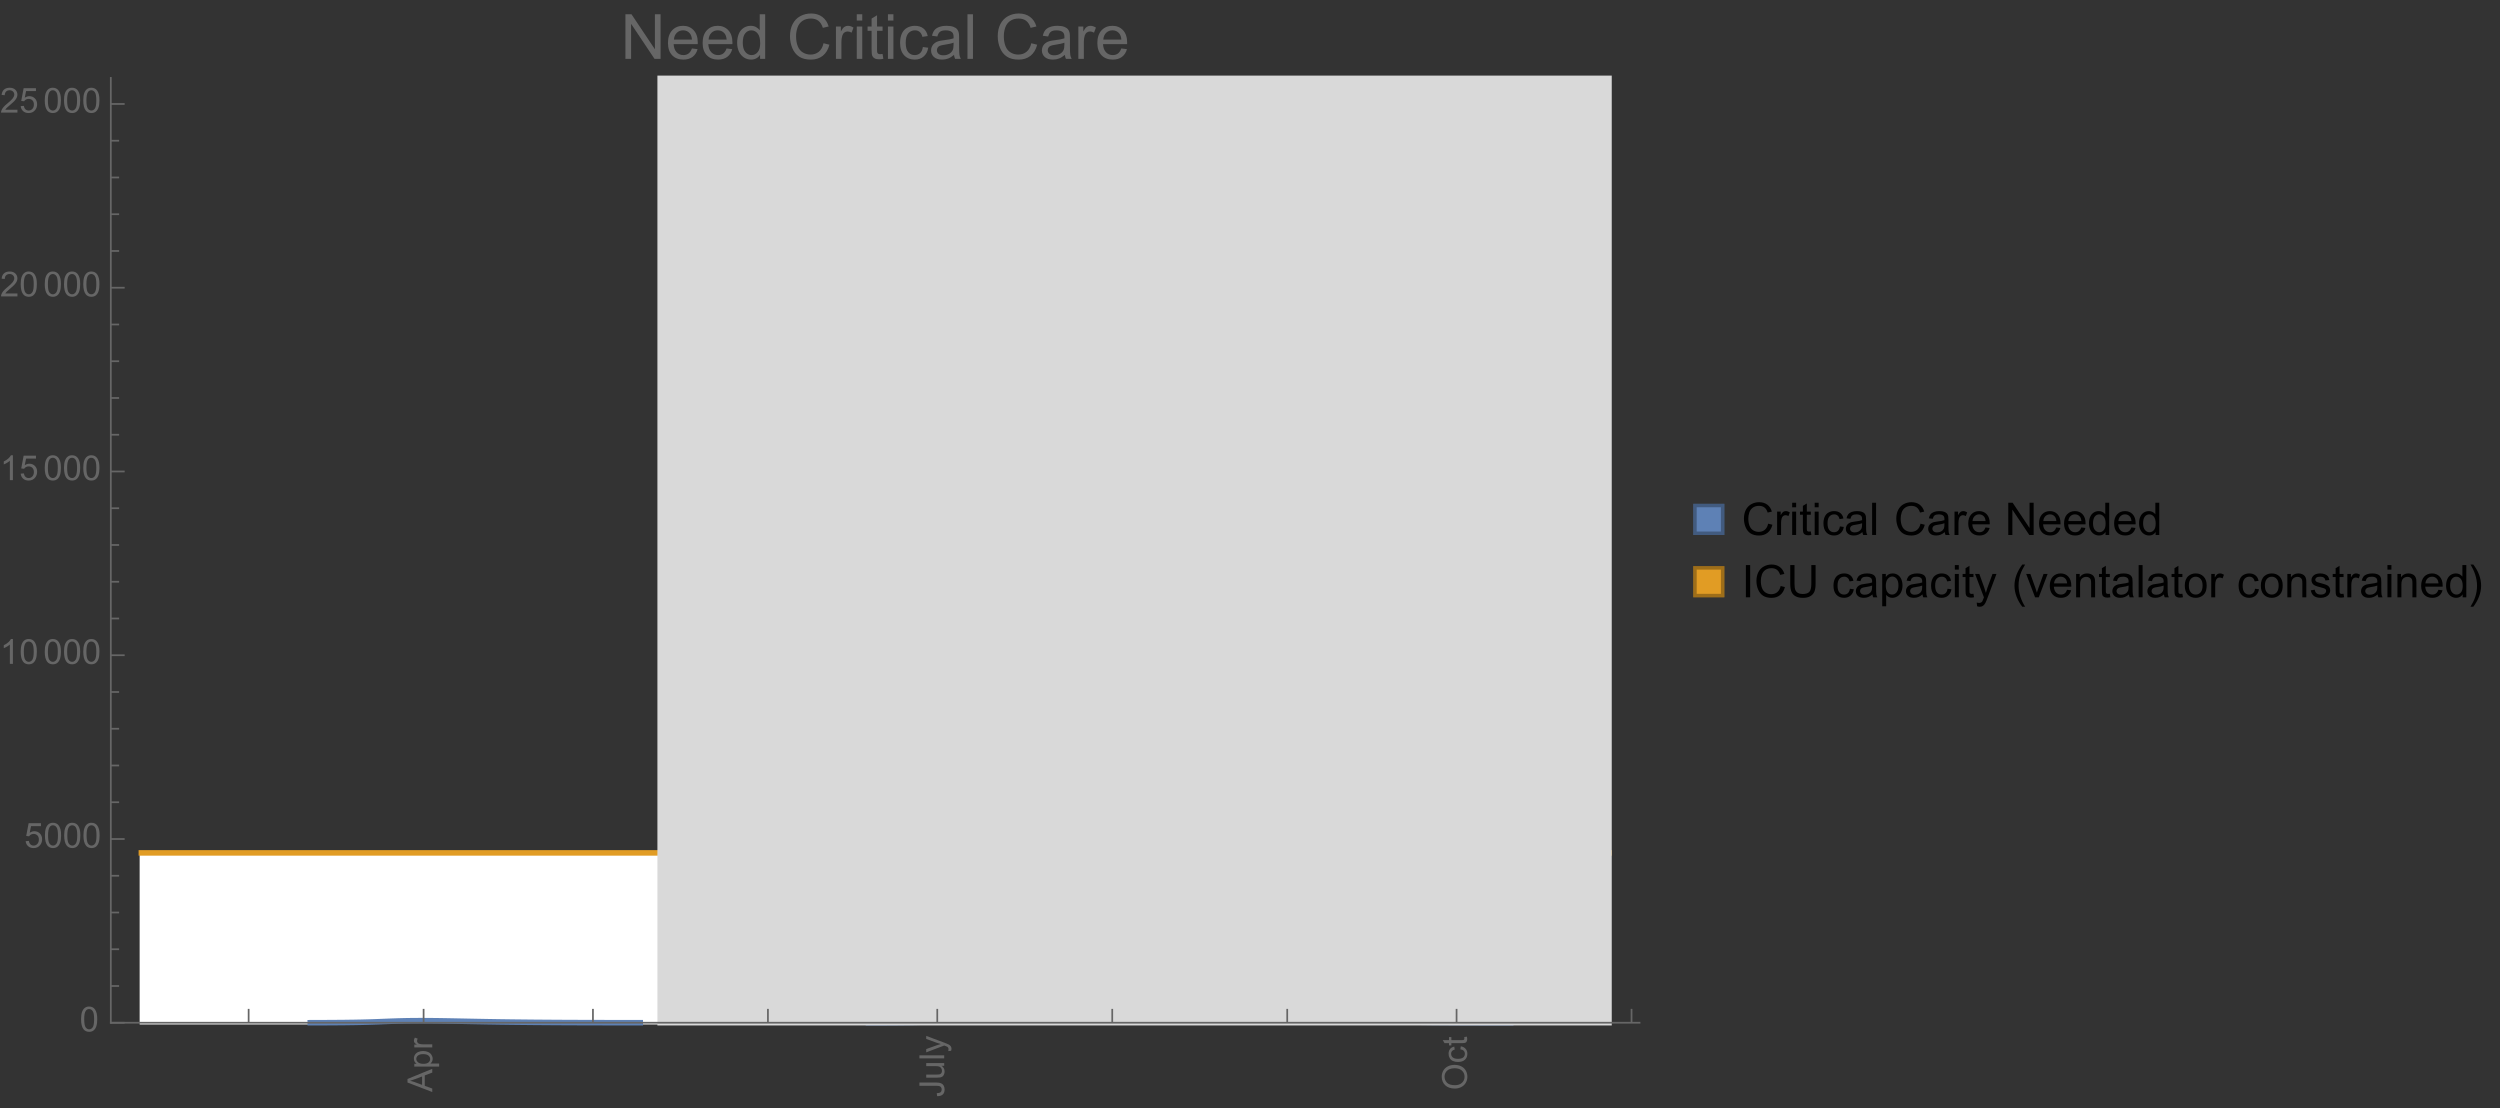 <?xml version="1.0" encoding="UTF-8"?>
<svg xmlns="http://www.w3.org/2000/svg" xmlns:xlink="http://www.w3.org/1999/xlink" width="722pt" height="320pt" viewBox="0 0 722 320" version="1.1">
<rect x="0" y="0" width="722" height="320" fill="#333333" stroke="none"/>
<defs>
<g>
<symbol overflow="visible" id="glyph0-0">
<path style="stroke:none;" d=""/>
</symbol>
<symbol overflow="visible" id="glyph0-1">
<path style="stroke:none;" d="M 0 0.016 L -7.156 -2.734 L -7.156 -3.754 L 0 -6.684 L 0 -5.605 L -2.168 -4.77 L -2.168 -1.777 L 0 -0.992 Z M -2.938 -2.051 L -2.938 -4.477 L -4.922 -3.73 C -5.523 -3.504 -6.02 -3.332 -6.406 -3.223 C -5.945 -3.133 -5.492 -3.004 -5.039 -2.836 Z M -2.938 -2.051 "/>
</symbol>
<symbol overflow="visible" id="glyph0-2">
<path style="stroke:none;" d="M 1.988 -0.66 L -5.188 -0.66 L -5.188 -1.461 L -4.512 -1.461 C -4.773 -1.648 -4.973 -1.863 -5.105 -2.102 C -5.238 -2.34 -5.305 -2.625 -5.305 -2.965 C -5.305 -3.406 -5.188 -3.797 -4.961 -4.137 C -4.734 -4.477 -4.41 -4.73 -3.996 -4.902 C -3.582 -5.074 -3.125 -5.16 -2.633 -5.16 C -2.102 -5.16 -1.625 -5.066 -1.199 -4.875 C -0.773 -4.684 -0.449 -4.41 -0.223 -4.047 C 0.004 -3.684 0.117 -3.301 0.117 -2.898 C 0.117 -2.605 0.055 -2.344 -0.066 -2.113 C -0.191 -1.879 -0.348 -1.688 -0.535 -1.539 L 1.988 -1.539 Z M -2.562 -1.457 C -1.895 -1.457 -1.402 -1.59 -1.082 -1.859 C -0.766 -2.129 -0.605 -2.457 -0.605 -2.844 C -0.605 -3.234 -0.77 -3.566 -1.102 -3.844 C -1.43 -4.125 -1.941 -4.262 -2.637 -4.262 C -3.297 -4.262 -3.793 -4.125 -4.121 -3.855 C -4.449 -3.582 -4.613 -3.258 -4.613 -2.883 C -4.613 -2.508 -4.438 -2.176 -4.09 -1.887 C -3.738 -1.598 -3.23 -1.457 -2.562 -1.457 Z M -2.562 -1.457 "/>
</symbol>
<symbol overflow="visible" id="glyph0-3">
<path style="stroke:none;" d="M 0 -0.648 L -5.188 -0.648 L -5.188 -1.441 L -4.398 -1.441 C -4.766 -1.641 -5.008 -1.828 -5.125 -2 C -5.242 -2.172 -5.305 -2.359 -5.305 -2.562 C -5.305 -2.859 -5.207 -3.16 -5.02 -3.469 L -4.203 -3.164 C -4.332 -2.949 -4.395 -2.734 -4.395 -2.52 C -4.395 -2.328 -4.336 -2.156 -4.223 -2.004 C -4.105 -1.852 -3.945 -1.738 -3.742 -1.676 C -3.43 -1.578 -3.086 -1.527 -2.715 -1.527 L 0 -1.527 Z M 0 -0.648 "/>
</symbol>
<symbol overflow="visible" id="glyph0-4">
<path style="stroke:none;" d="M -2.031 -0.289 L -2.148 -1.145 C -1.602 -1.164 -1.227 -1.27 -1.023 -1.449 C -0.824 -1.633 -0.723 -1.883 -0.723 -2.207 C -0.723 -2.445 -0.777 -2.648 -0.887 -2.82 C -0.996 -2.992 -1.145 -3.113 -1.332 -3.18 C -1.52 -3.242 -1.816 -3.277 -2.227 -3.277 L -7.156 -3.277 L -7.156 -4.223 L -2.281 -4.223 C -1.68 -4.223 -1.219 -4.152 -0.887 -4.008 C -0.559 -3.863 -0.309 -3.633 -0.137 -3.316 C 0.035 -3.004 0.121 -2.637 0.121 -2.211 C 0.121 -1.582 -0.059 -1.102 -0.418 -0.77 C -0.781 -0.438 -1.32 -0.273 -2.031 -0.289 Z M -2.031 -0.289 "/>
</symbol>
<symbol overflow="visible" id="glyph0-5">
<path style="stroke:none;" d="M 0 -4.059 L -0.762 -4.059 C -0.176 -3.656 0.117 -3.105 0.117 -2.414 C 0.117 -2.105 0.059 -1.82 -0.059 -1.555 C -0.176 -1.289 -0.324 -1.094 -0.5 -0.965 C -0.68 -0.836 -0.895 -0.746 -1.152 -0.695 C -1.324 -0.66 -1.598 -0.641 -1.973 -0.641 L -5.188 -0.641 L -5.188 -1.52 L -2.309 -1.52 C -1.852 -1.52 -1.543 -1.535 -1.383 -1.57 C -1.152 -1.625 -0.969 -1.746 -0.836 -1.922 C -0.703 -2.102 -0.641 -2.324 -0.641 -2.586 C -0.641 -2.852 -0.707 -3.098 -0.844 -3.328 C -0.977 -3.562 -1.16 -3.727 -1.395 -3.82 C -1.625 -3.918 -1.965 -3.965 -2.406 -3.965 L -5.188 -3.965 L -5.188 -4.844 L 0 -4.844 Z M 0 -4.059 "/>
</symbol>
<symbol overflow="visible" id="glyph0-6">
<path style="stroke:none;" d="M 0 -0.641 L -7.156 -0.641 L -7.156 -1.52 L 0 -1.52 Z M 0 -0.641 "/>
</symbol>
<symbol overflow="visible" id="glyph0-7">
<path style="stroke:none;" d="M 1.996 -0.621 L 1.172 -0.523 C 1.223 -0.715 1.25 -0.883 1.25 -1.023 C 1.25 -1.219 1.219 -1.375 1.152 -1.492 C 1.086 -1.609 0.996 -1.707 0.879 -1.781 C 0.789 -1.836 0.574 -1.926 0.227 -2.051 C 0.176 -2.066 0.105 -2.094 0.012 -2.129 L -5.188 -0.16 L -5.188 -1.109 L -2.184 -2.188 C -1.801 -2.328 -1.402 -2.453 -0.98 -2.562 C -1.383 -2.664 -1.777 -2.785 -2.164 -2.926 L -5.188 -4.031 L -5.188 -4.914 L 0.09 -2.938 C 0.66 -2.727 1.051 -2.562 1.266 -2.445 C 1.555 -2.289 1.766 -2.109 1.902 -1.91 C 2.039 -1.707 2.105 -1.465 2.105 -1.188 C 2.105 -1.016 2.07 -0.828 1.996 -0.621 Z M 1.996 -0.621 "/>
</symbol>
<symbol overflow="visible" id="glyph0-8">
<path style="stroke:none;" d="M -3.484 -0.484 C -4.672 -0.484 -5.605 -0.801 -6.277 -1.441 C -6.949 -2.078 -7.285 -2.902 -7.285 -3.91 C -7.285 -4.57 -7.129 -5.168 -6.812 -5.699 C -6.496 -6.23 -6.055 -6.633 -5.492 -6.91 C -4.926 -7.188 -4.285 -7.328 -3.57 -7.328 C -2.844 -7.328 -2.195 -7.184 -1.621 -6.891 C -1.047 -6.598 -0.613 -6.18 -0.32 -5.645 C -0.023 -5.109 0.121 -4.527 0.121 -3.906 C 0.121 -3.234 -0.039 -2.629 -0.367 -2.102 C -0.691 -1.57 -1.137 -1.168 -1.699 -0.895 C -2.262 -0.621 -2.859 -0.484 -3.484 -0.484 Z M -3.473 -1.461 C -2.609 -1.461 -1.93 -1.691 -1.434 -2.156 C -0.938 -2.621 -0.688 -3.203 -0.688 -3.902 C -0.688 -4.613 -0.938 -5.199 -1.441 -5.66 C -1.941 -6.121 -2.652 -6.352 -3.574 -6.352 C -4.156 -6.352 -4.664 -6.254 -5.102 -6.059 C -5.535 -5.859 -5.871 -5.57 -6.109 -5.191 C -6.352 -4.812 -6.469 -4.387 -6.469 -3.918 C -6.469 -3.246 -6.238 -2.668 -5.777 -2.184 C -5.316 -1.703 -4.551 -1.461 -3.473 -1.461 Z M -3.473 -1.461 "/>
</symbol>
<symbol overflow="visible" id="glyph0-9">
<path style="stroke:none;" d="M -1.898 -4.043 L -1.785 -4.906 C -1.191 -4.812 -0.727 -4.57 -0.387 -4.184 C -0.051 -3.793 0.117 -3.316 0.117 -2.75 C 0.117 -2.039 -0.113 -1.469 -0.578 -1.039 C -1.043 -0.605 -1.707 -0.391 -2.574 -0.391 C -3.133 -0.391 -3.625 -0.484 -4.043 -0.668 C -4.461 -0.855 -4.777 -1.137 -4.988 -1.516 C -5.199 -1.895 -5.305 -2.309 -5.305 -2.754 C -5.305 -3.316 -5.16 -3.777 -4.875 -4.137 C -4.59 -4.492 -4.188 -4.723 -3.66 -4.824 L -3.531 -3.969 C -3.879 -3.887 -4.141 -3.746 -4.316 -3.539 C -4.492 -3.332 -4.578 -3.082 -4.578 -2.789 C -4.578 -2.348 -4.422 -1.984 -4.105 -1.711 C -3.789 -1.434 -3.285 -1.293 -2.598 -1.293 C -1.902 -1.293 -1.395 -1.426 -1.078 -1.695 C -0.762 -1.961 -0.605 -2.309 -0.605 -2.738 C -0.605 -3.086 -0.711 -3.371 -0.922 -3.602 C -1.133 -3.836 -1.461 -3.98 -1.898 -4.043 Z M -1.898 -4.043 "/>
</symbol>
<symbol overflow="visible" id="glyph0-10">
<path style="stroke:none;" d="M -0.785 -2.578 L -0.008 -2.703 C 0.043 -2.457 0.07 -2.234 0.07 -2.039 C 0.07 -1.723 0.02 -1.477 -0.082 -1.297 C -0.184 -1.121 -0.316 -1 -0.48 -0.93 C -0.645 -0.855 -0.992 -0.82 -1.52 -0.82 L -4.5 -0.82 L -4.5 -0.176 L -5.188 -0.176 L -5.188 -0.82 L -6.469 -0.82 L -6.996 -1.695 L -5.188 -1.695 L -5.188 -2.578 L -4.5 -2.578 L -4.5 -1.695 L -1.469 -1.695 C -1.219 -1.695 -1.059 -1.711 -0.984 -1.742 C -0.914 -1.773 -0.859 -1.82 -0.816 -1.891 C -0.773 -1.961 -0.75 -2.062 -0.75 -2.191 C -0.75 -2.289 -0.762 -2.418 -0.785 -2.578 Z M -0.785 -2.578 "/>
</symbol>
<symbol overflow="visible" id="glyph1-0">
<path style="stroke:none;" d=""/>
</symbol>
<symbol overflow="visible" id="glyph1-1">
<path style="stroke:none;" d="M 0.414 -3.531 C 0.414 -4.375 0.504 -5.059 0.676 -5.574 C 0.852 -6.09 1.109 -6.488 1.453 -6.766 C 1.797 -7.047 2.227 -7.188 2.75 -7.188 C 3.133 -7.188 3.469 -7.109 3.758 -6.957 C 4.047 -6.801 4.289 -6.578 4.477 -6.285 C 4.664 -5.996 4.812 -5.641 4.922 -5.223 C 5.031 -4.805 5.082 -4.238 5.082 -3.531 C 5.082 -2.691 4.996 -2.012 4.824 -1.496 C 4.652 -0.98 4.395 -0.582 4.051 -0.301 C 3.707 -0.02 3.273 0.121 2.75 0.121 C 2.059 0.121 1.516 -0.125 1.125 -0.621 C 0.652 -1.215 0.414 -2.188 0.414 -3.531 Z M 1.32 -3.531 C 1.32 -2.355 1.457 -1.574 1.73 -1.184 C 2.008 -0.797 2.344 -0.602 2.75 -0.602 C 3.152 -0.602 3.492 -0.797 3.766 -1.188 C 4.043 -1.578 4.18 -2.359 4.18 -3.531 C 4.18 -4.711 4.043 -5.492 3.766 -5.879 C 3.492 -6.266 3.148 -6.461 2.738 -6.461 C 2.336 -6.461 2.012 -6.289 1.773 -5.945 C 1.469 -5.512 1.32 -4.707 1.32 -3.531 Z M 1.32 -3.531 "/>
</symbol>
<symbol overflow="visible" id="glyph1-2">
<path style="stroke:none;" d="M 0.414 -1.875 L 1.336 -1.953 C 1.406 -1.504 1.566 -1.168 1.812 -0.941 C 2.062 -0.715 2.363 -0.602 2.715 -0.602 C 3.137 -0.602 3.496 -0.762 3.789 -1.078 C 4.082 -1.398 4.227 -1.82 4.227 -2.348 C 4.227 -2.852 4.086 -3.246 3.805 -3.535 C 3.523 -3.824 3.156 -3.969 2.699 -3.969 C 2.418 -3.969 2.16 -3.906 1.934 -3.777 C 1.707 -3.648 1.527 -3.48 1.398 -3.277 L 0.57 -3.383 L 1.266 -7.062 L 4.824 -7.062 L 4.824 -6.219 L 1.969 -6.219 L 1.582 -4.297 C 2.012 -4.598 2.461 -4.746 2.934 -4.746 C 3.559 -4.746 4.086 -4.531 4.516 -4.098 C 4.945 -3.664 5.16 -3.105 5.16 -2.426 C 5.16 -1.777 4.973 -1.219 4.594 -0.746 C 4.137 -0.168 3.508 0.121 2.715 0.121 C 2.062 0.121 1.531 -0.059 1.121 -0.426 C 0.711 -0.789 0.473 -1.273 0.414 -1.875 Z M 0.414 -1.875 "/>
</symbol>
<symbol overflow="visible" id="glyph1-3">
<path style="stroke:none;" d="M 3.727 0 L 2.848 0 L 2.848 -5.602 C 2.637 -5.398 2.359 -5.195 2.016 -4.996 C 1.672 -4.793 1.363 -4.641 1.09 -4.539 L 1.09 -5.391 C 1.582 -5.621 2.012 -5.902 2.379 -6.23 C 2.746 -6.559 3.008 -6.879 3.16 -7.188 L 3.727 -7.188 Z M 3.727 0 "/>
</symbol>
<symbol overflow="visible" id="glyph1-4">
<path style="stroke:none;" d="M 5.035 -0.844 L 5.035 0 L 0.305 0 C 0.297 -0.211 0.332 -0.414 0.406 -0.609 C 0.527 -0.934 0.719 -1.25 0.984 -1.562 C 1.25 -1.875 1.633 -2.234 2.133 -2.648 C 2.91 -3.285 3.438 -3.789 3.711 -4.164 C 3.984 -4.535 4.121 -4.887 4.121 -5.219 C 4.121 -5.566 3.996 -5.863 3.746 -6.102 C 3.5 -6.34 3.172 -6.461 2.773 -6.461 C 2.352 -6.461 2.012 -6.332 1.758 -6.078 C 1.504 -5.824 1.375 -5.473 1.371 -5.023 L 0.469 -5.117 C 0.531 -5.789 0.762 -6.305 1.168 -6.656 C 1.57 -7.012 2.113 -7.188 2.793 -7.188 C 3.48 -7.188 4.023 -6.996 4.422 -6.617 C 4.824 -6.234 5.023 -5.762 5.023 -5.199 C 5.023 -4.914 4.965 -4.633 4.848 -4.355 C 4.73 -4.078 4.535 -3.789 4.266 -3.48 C 3.992 -3.176 3.543 -2.754 2.91 -2.223 C 2.383 -1.781 2.043 -1.48 1.895 -1.32 C 1.746 -1.164 1.621 -1.004 1.523 -0.844 Z M 5.035 -0.844 "/>
</symbol>
<symbol overflow="visible" id="glyph2-0">
<path style="stroke:none;" d=""/>
</symbol>
<symbol overflow="visible" id="glyph2-1">
<path style="stroke:none;" d="M 1.371 0 L 1.371 -12.883 L 3.121 -12.883 L 9.887 -2.77 L 9.887 -12.883 L 11.523 -12.883 L 11.523 0 L 9.773 0 L 3.008 -10.125 L 3.008 0 Z M 1.371 0 "/>
</symbol>
<symbol overflow="visible" id="glyph2-2">
<path style="stroke:none;" d="M 7.578 -3.008 L 9.211 -2.805 C 8.953 -1.848 8.477 -1.109 7.777 -0.578 C 7.082 -0.051 6.191 0.211 5.105 0.211 C 3.742 0.211 2.66 -0.211 1.859 -1.051 C 1.059 -1.891 0.66 -3.07 0.66 -4.586 C 0.66 -6.156 1.062 -7.375 1.871 -8.242 C 2.68 -9.109 3.73 -9.547 5.02 -9.547 C 6.266 -9.547 7.285 -9.121 8.078 -8.27 C 8.867 -7.422 9.266 -6.227 9.266 -4.684 C 9.266 -4.59 9.262 -4.449 9.254 -4.262 L 2.293 -4.262 C 2.352 -3.238 2.641 -2.453 3.164 -1.906 C 3.688 -1.363 4.336 -1.09 5.117 -1.09 C 5.695 -1.09 6.191 -1.242 6.602 -1.547 C 7.012 -1.852 7.336 -2.336 7.578 -3.008 Z M 2.383 -5.562 L 7.594 -5.562 C 7.523 -6.348 7.324 -6.938 6.996 -7.328 C 6.492 -7.938 5.84 -8.242 5.035 -8.242 C 4.309 -8.242 3.699 -8 3.203 -7.516 C 2.707 -7.027 2.434 -6.379 2.383 -5.562 Z M 2.383 -5.562 "/>
</symbol>
<symbol overflow="visible" id="glyph2-3">
<path style="stroke:none;" d="M 7.242 0 L 7.242 -1.18 C 6.648 -0.254 5.781 0.211 4.633 0.211 C 3.887 0.211 3.203 0.008 2.578 -0.406 C 1.953 -0.816 1.473 -1.387 1.129 -2.121 C 0.785 -2.859 0.617 -3.703 0.617 -4.656 C 0.617 -5.59 0.77 -6.434 1.082 -7.195 C 1.391 -7.953 1.859 -8.535 2.477 -8.938 C 3.098 -9.344 3.793 -9.547 4.562 -9.547 C 5.125 -9.547 5.625 -9.426 6.062 -9.188 C 6.504 -8.953 6.859 -8.641 7.137 -8.262 L 7.137 -12.883 L 8.711 -12.883 L 8.711 0 Z M 2.242 -4.656 C 2.242 -3.461 2.492 -2.57 2.996 -1.977 C 3.5 -1.387 4.094 -1.09 4.781 -1.09 C 5.473 -1.09 6.059 -1.371 6.543 -1.938 C 7.027 -2.504 7.27 -3.367 7.27 -4.527 C 7.27 -5.805 7.023 -6.742 6.531 -7.34 C 6.039 -7.938 5.43 -8.234 4.711 -8.234 C 4.008 -8.234 3.422 -7.949 2.949 -7.375 C 2.477 -6.801 2.242 -5.895 2.242 -4.656 Z M 2.242 -4.656 "/>
</symbol>
<symbol overflow="visible" id="glyph2-4">
<path style="stroke:none;" d="M 10.582 -4.516 L 12.289 -4.086 C 11.93 -2.688 11.285 -1.617 10.359 -0.883 C 9.43 -0.148 8.293 0.219 6.953 0.219 C 5.562 0.219 4.434 -0.062 3.562 -0.629 C 2.695 -1.195 2.031 -2.012 1.578 -3.086 C 1.125 -4.156 0.898 -5.309 0.898 -6.539 C 0.898 -7.883 1.152 -9.051 1.664 -10.051 C 2.18 -11.051 2.906 -11.809 3.855 -12.328 C 4.801 -12.844 5.844 -13.105 6.977 -13.105 C 8.266 -13.105 9.352 -12.777 10.23 -12.121 C 11.109 -11.465 11.723 -10.539 12.066 -9.352 L 10.391 -8.957 C 10.09 -9.895 9.656 -10.578 9.086 -11.004 C 8.52 -11.43 7.805 -11.645 6.945 -11.645 C 5.953 -11.645 5.125 -11.406 4.461 -10.934 C 3.797 -10.461 3.328 -9.82 3.059 -9.023 C 2.789 -8.223 2.656 -7.398 2.656 -6.547 C 2.656 -5.453 2.812 -4.496 3.133 -3.68 C 3.453 -2.859 3.949 -2.25 4.625 -1.844 C 5.297 -1.441 6.027 -1.238 6.812 -1.238 C 7.766 -1.238 8.574 -1.516 9.238 -2.066 C 9.898 -2.617 10.348 -3.434 10.582 -4.516 Z M 10.582 -4.516 "/>
</symbol>
<symbol overflow="visible" id="glyph2-5">
<path style="stroke:none;" d="M 1.168 0 L 1.168 -9.336 L 2.594 -9.336 L 2.594 -7.918 C 2.957 -8.582 3.293 -9.016 3.598 -9.227 C 3.906 -9.438 4.246 -9.547 4.613 -9.547 C 5.148 -9.547 5.688 -9.375 6.242 -9.035 L 5.695 -7.566 C 5.309 -7.797 4.922 -7.91 4.535 -7.91 C 4.188 -7.91 3.879 -7.805 3.602 -7.598 C 3.328 -7.391 3.133 -7.102 3.016 -6.734 C 2.84 -6.172 2.75 -5.555 2.75 -4.887 L 2.75 0 Z M 1.168 0 "/>
</symbol>
<symbol overflow="visible" id="glyph2-6">
<path style="stroke:none;" d="M 1.195 -11.066 L 1.195 -12.883 L 2.777 -12.883 L 2.777 -11.066 Z M 1.195 0 L 1.195 -9.336 L 2.777 -9.336 L 2.777 0 Z M 1.195 0 "/>
</symbol>
<symbol overflow="visible" id="glyph2-7">
<path style="stroke:none;" d="M 4.641 -1.414 L 4.867 -0.016 C 4.422 0.078 4.023 0.125 3.672 0.125 C 3.098 0.125 2.656 0.031 2.336 -0.148 C 2.02 -0.332 1.797 -0.57 1.672 -0.867 C 1.543 -1.164 1.477 -1.785 1.477 -2.734 L 1.477 -8.102 L 0.316 -8.102 L 0.316 -9.336 L 1.477 -9.336 L 1.477 -11.645 L 3.051 -12.594 L 3.051 -9.336 L 4.641 -9.336 L 4.641 -8.102 L 3.051 -8.102 L 3.051 -2.645 C 3.051 -2.195 3.078 -1.906 3.133 -1.773 C 3.188 -1.645 3.281 -1.543 3.406 -1.469 C 3.531 -1.391 3.711 -1.352 3.945 -1.352 C 4.121 -1.352 4.352 -1.375 4.641 -1.414 Z M 4.641 -1.414 "/>
</symbol>
<symbol overflow="visible" id="glyph2-8">
<path style="stroke:none;" d="M 7.277 -3.418 L 8.832 -3.219 C 8.664 -2.145 8.227 -1.305 7.527 -0.699 C 6.828 -0.094 5.969 0.211 4.949 0.211 C 3.672 0.211 2.645 -0.207 1.867 -1.043 C 1.09 -1.875 0.703 -3.074 0.703 -4.633 C 0.703 -5.641 0.871 -6.523 1.203 -7.277 C 1.539 -8.031 2.047 -8.602 2.73 -8.977 C 3.414 -9.355 4.156 -9.547 4.957 -9.547 C 5.969 -9.547 6.801 -9.289 7.445 -8.777 C 8.09 -8.266 8.5 -7.535 8.684 -6.594 L 7.145 -6.355 C 7 -6.98 6.738 -7.453 6.367 -7.77 C 5.996 -8.086 5.547 -8.242 5.02 -8.242 C 4.223 -8.242 3.574 -7.957 3.078 -7.387 C 2.578 -6.816 2.328 -5.914 2.328 -4.676 C 2.328 -3.422 2.57 -2.512 3.051 -1.941 C 3.531 -1.375 4.156 -1.09 4.93 -1.09 C 5.551 -1.09 6.07 -1.281 6.484 -1.66 C 6.902 -2.043 7.164 -2.629 7.277 -3.418 Z M 7.277 -3.418 "/>
</symbol>
<symbol overflow="visible" id="glyph2-9">
<path style="stroke:none;" d="M 7.277 -1.152 C 6.691 -0.652 6.129 -0.301 5.586 -0.098 C 5.043 0.109 4.461 0.211 3.84 0.211 C 2.816 0.211 2.027 -0.039 1.477 -0.539 C 0.926 -1.039 0.648 -1.68 0.648 -2.461 C 0.648 -2.918 0.754 -3.336 0.961 -3.715 C 1.172 -4.094 1.441 -4.395 1.781 -4.625 C 2.117 -4.852 2.496 -5.023 2.918 -5.141 C 3.227 -5.223 3.695 -5.305 4.324 -5.379 C 5.602 -5.531 6.543 -5.711 7.145 -5.922 C 7.152 -6.141 7.156 -6.277 7.156 -6.336 C 7.156 -6.98 7.004 -7.438 6.707 -7.699 C 6.301 -8.055 5.703 -8.234 4.906 -8.234 C 4.16 -8.234 3.609 -8.105 3.258 -7.844 C 2.902 -7.582 2.641 -7.121 2.469 -6.461 L 0.922 -6.672 C 1.062 -7.332 1.297 -7.867 1.617 -8.273 C 1.938 -8.68 2.406 -8.996 3.016 -9.215 C 3.625 -9.434 4.328 -9.547 5.133 -9.547 C 5.93 -9.547 6.578 -9.453 7.074 -9.266 C 7.574 -9.078 7.938 -8.84 8.172 -8.555 C 8.406 -8.273 8.57 -7.914 8.664 -7.48 C 8.719 -7.211 8.746 -6.723 8.746 -6.02 L 8.746 -3.91 C 8.746 -2.441 8.777 -1.512 8.848 -1.121 C 8.914 -0.73 9.047 -0.359 9.246 0 L 7.594 0 C 7.43 -0.328 7.324 -0.711 7.277 -1.152 Z M 7.145 -4.684 C 6.57 -4.449 5.711 -4.25 4.562 -4.086 C 3.91 -3.992 3.453 -3.887 3.18 -3.77 C 2.91 -3.652 2.703 -3.48 2.559 -3.258 C 2.41 -3.031 2.336 -2.781 2.336 -2.504 C 2.336 -2.082 2.496 -1.73 2.816 -1.449 C 3.137 -1.168 3.602 -1.027 4.219 -1.027 C 4.828 -1.027 5.371 -1.16 5.844 -1.43 C 6.32 -1.695 6.668 -2.059 6.891 -2.523 C 7.062 -2.879 7.145 -3.406 7.145 -4.105 Z M 7.145 -4.684 "/>
</symbol>
<symbol overflow="visible" id="glyph2-10">
<path style="stroke:none;" d="M 1.152 0 L 1.152 -12.883 L 2.734 -12.883 L 2.734 0 Z M 1.152 0 "/>
</symbol>
<symbol overflow="visible" id="glyph3-0">
<path style="stroke:none;" d=""/>
</symbol>
<symbol overflow="visible" id="glyph3-1">
<path style="stroke:none;" d="M 7.641 -3.262 L 8.875 -2.953 C 8.617 -1.941 8.152 -1.168 7.48 -0.637 C 6.809 -0.105 5.988 0.16 5.02 0.16 C 4.016 0.16 3.203 -0.047 2.574 -0.453 C 1.945 -0.863 1.469 -1.453 1.141 -2.227 C 0.812 -3 0.648 -3.836 0.648 -4.723 C 0.648 -5.691 0.832 -6.535 1.203 -7.258 C 1.574 -7.98 2.102 -8.527 2.785 -8.902 C 3.469 -9.277 4.219 -9.465 5.039 -9.465 C 5.969 -9.465 6.754 -9.227 7.391 -8.754 C 8.023 -8.281 8.465 -7.613 8.715 -6.754 L 7.504 -6.469 C 7.289 -7.145 6.973 -7.637 6.562 -7.945 C 6.152 -8.254 5.637 -8.41 5.016 -8.41 C 4.301 -8.41 3.703 -8.238 3.223 -7.898 C 2.742 -7.555 2.402 -7.094 2.211 -6.516 C 2.016 -5.938 1.918 -5.344 1.918 -4.73 C 1.918 -3.938 2.031 -3.246 2.262 -2.656 C 2.492 -2.066 2.852 -1.625 3.34 -1.332 C 3.824 -1.039 4.352 -0.895 4.918 -0.895 C 5.609 -0.895 6.191 -1.094 6.672 -1.492 C 7.148 -1.891 7.473 -2.48 7.641 -3.262 Z M 7.641 -3.262 "/>
</symbol>
<symbol overflow="visible" id="glyph3-2">
<path style="stroke:none;" d="M 0.844 0 L 0.844 -6.742 L 1.871 -6.742 L 1.871 -5.719 C 2.133 -6.195 2.379 -6.512 2.598 -6.664 C 2.82 -6.816 3.066 -6.895 3.332 -6.895 C 3.719 -6.895 4.109 -6.77 4.508 -6.523 L 4.113 -5.465 C 3.836 -5.629 3.555 -5.711 3.273 -5.711 C 3.023 -5.711 2.801 -5.637 2.602 -5.488 C 2.402 -5.336 2.262 -5.129 2.176 -4.863 C 2.051 -4.457 1.988 -4.012 1.988 -3.531 L 1.988 0 Z M 0.844 0 "/>
</symbol>
<symbol overflow="visible" id="glyph3-3">
<path style="stroke:none;" d="M 0.863 -7.992 L 0.863 -9.305 L 2.008 -9.305 L 2.008 -7.992 Z M 0.863 0 L 0.863 -6.742 L 2.008 -6.742 L 2.008 0 Z M 0.863 0 "/>
</symbol>
<symbol overflow="visible" id="glyph3-4">
<path style="stroke:none;" d="M 3.352 -1.023 L 3.516 -0.012 C 3.195 0.055 2.906 0.09 2.652 0.09 C 2.238 0.09 1.918 0.023 1.688 -0.109 C 1.461 -0.238 1.301 -0.41 1.207 -0.625 C 1.113 -0.84 1.066 -1.289 1.066 -1.973 L 1.066 -5.852 L 0.227 -5.852 L 0.227 -6.742 L 1.066 -6.742 L 1.066 -8.41 L 2.203 -9.098 L 2.203 -6.742 L 3.352 -6.742 L 3.352 -5.852 L 2.203 -5.852 L 2.203 -1.91 C 2.203 -1.586 2.223 -1.375 2.262 -1.281 C 2.305 -1.188 2.367 -1.113 2.461 -1.059 C 2.551 -1.004 2.68 -0.977 2.852 -0.977 C 2.977 -0.977 3.145 -0.992 3.352 -1.023 Z M 3.352 -1.023 "/>
</symbol>
<symbol overflow="visible" id="glyph3-5">
<path style="stroke:none;" d="M 5.258 -2.469 L 6.379 -2.324 C 6.258 -1.551 5.941 -0.941 5.438 -0.504 C 4.93 -0.066 4.309 0.152 3.574 0.152 C 2.652 0.152 1.91 -0.148 1.348 -0.754 C 0.789 -1.355 0.508 -2.219 0.508 -3.344 C 0.508 -4.074 0.629 -4.711 0.871 -5.258 C 1.109 -5.801 1.477 -6.211 1.973 -6.484 C 2.465 -6.758 3 -6.895 3.578 -6.895 C 4.312 -6.895 4.91 -6.707 5.375 -6.34 C 5.84 -5.969 6.141 -5.441 6.273 -4.762 L 5.16 -4.59 C 5.055 -5.043 4.867 -5.383 4.598 -5.609 C 4.328 -5.84 4.004 -5.953 3.625 -5.953 C 3.051 -5.953 2.582 -5.746 2.223 -5.336 C 1.863 -4.922 1.684 -4.27 1.684 -3.375 C 1.684 -2.469 1.855 -1.812 2.203 -1.402 C 2.551 -0.992 3.004 -0.789 3.562 -0.789 C 4.012 -0.789 4.383 -0.926 4.684 -1.199 C 4.984 -1.477 5.176 -1.898 5.258 -2.469 Z M 5.258 -2.469 "/>
</symbol>
<symbol overflow="visible" id="glyph3-6">
<path style="stroke:none;" d="M 5.258 -0.832 C 4.832 -0.473 4.426 -0.219 4.035 -0.07 C 3.645 0.078 3.223 0.152 2.773 0.152 C 2.031 0.152 1.465 -0.027 1.066 -0.391 C 0.668 -0.754 0.469 -1.215 0.469 -1.777 C 0.469 -2.109 0.543 -2.41 0.695 -2.684 C 0.844 -2.957 1.043 -3.172 1.285 -3.34 C 1.527 -3.504 1.805 -3.629 2.109 -3.715 C 2.332 -3.773 2.672 -3.828 3.125 -3.883 C 4.047 -3.992 4.727 -4.125 5.16 -4.277 C 5.164 -4.434 5.168 -4.535 5.168 -4.578 C 5.168 -5.043 5.059 -5.371 4.844 -5.562 C 4.551 -5.82 4.117 -5.949 3.543 -5.949 C 3.004 -5.949 2.609 -5.855 2.352 -5.664 C 2.094 -5.477 1.906 -5.145 1.785 -4.664 L 0.668 -4.816 C 0.77 -5.297 0.934 -5.684 1.168 -5.977 C 1.402 -6.27 1.738 -6.496 2.176 -6.656 C 2.617 -6.812 3.129 -6.895 3.707 -6.895 C 4.281 -6.895 4.75 -6.824 5.109 -6.691 C 5.469 -6.555 5.734 -6.383 5.902 -6.18 C 6.07 -5.973 6.191 -5.715 6.258 -5.402 C 6.297 -5.207 6.316 -4.855 6.316 -4.348 L 6.316 -2.824 C 6.316 -1.762 6.34 -1.09 6.391 -0.809 C 6.438 -0.527 6.535 -0.258 6.68 0 L 5.484 0 C 5.367 -0.238 5.289 -0.516 5.258 -0.832 Z M 5.16 -3.383 C 4.746 -3.215 4.125 -3.07 3.293 -2.953 C 2.824 -2.883 2.492 -2.809 2.297 -2.723 C 2.102 -2.637 1.953 -2.516 1.848 -2.352 C 1.742 -2.188 1.688 -2.008 1.688 -1.809 C 1.688 -1.504 1.805 -1.25 2.035 -1.047 C 2.266 -0.844 2.602 -0.742 3.047 -0.742 C 3.488 -0.742 3.879 -0.84 4.223 -1.031 C 4.562 -1.223 4.816 -1.488 4.977 -1.82 C 5.098 -2.078 5.16 -2.461 5.16 -2.965 Z M 5.16 -3.383 "/>
</symbol>
<symbol overflow="visible" id="glyph3-7">
<path style="stroke:none;" d="M 0.832 0 L 0.832 -9.305 L 1.973 -9.305 L 1.973 0 Z M 0.832 0 "/>
</symbol>
<symbol overflow="visible" id="glyph3-8">
<path style="stroke:none;" d="M 5.473 -2.172 L 6.652 -2.023 C 6.465 -1.336 6.121 -0.801 5.617 -0.418 C 5.113 -0.039 4.473 0.152 3.688 0.152 C 2.703 0.152 1.922 -0.152 1.344 -0.758 C 0.766 -1.367 0.477 -2.219 0.477 -3.312 C 0.477 -4.445 0.77 -5.328 1.352 -5.953 C 1.938 -6.578 2.695 -6.895 3.625 -6.895 C 4.527 -6.895 5.262 -6.586 5.832 -5.973 C 6.406 -5.359 6.691 -4.496 6.691 -3.383 C 6.691 -3.316 6.688 -3.215 6.684 -3.078 L 1.656 -3.078 C 1.699 -2.336 1.91 -1.77 2.285 -1.379 C 2.66 -0.984 3.133 -0.789 3.695 -0.789 C 4.113 -0.789 4.473 -0.898 4.766 -1.117 C 5.062 -1.336 5.297 -1.688 5.473 -2.172 Z M 1.719 -4.02 L 5.484 -4.02 C 5.434 -4.586 5.289 -5.012 5.055 -5.293 C 4.688 -5.734 4.219 -5.953 3.637 -5.953 C 3.113 -5.953 2.672 -5.777 2.312 -5.426 C 1.957 -5.074 1.758 -4.605 1.719 -4.02 Z M 1.719 -4.02 "/>
</symbol>
<symbol overflow="visible" id="glyph3-9">
<path style="stroke:none;" d="M 0.992 0 L 0.992 -9.305 L 2.254 -9.305 L 7.141 -2 L 7.141 -9.305 L 8.32 -9.305 L 8.32 0 L 7.059 0 L 2.172 -7.312 L 2.172 0 Z M 0.992 0 "/>
</symbol>
<symbol overflow="visible" id="glyph3-10">
<path style="stroke:none;" d="M 5.23 0 L 5.23 -0.852 C 4.805 -0.184 4.176 0.152 3.344 0.152 C 2.809 0.152 2.312 0.004 1.863 -0.293 C 1.414 -0.59 1.062 -1 0.816 -1.531 C 0.57 -2.062 0.445 -2.676 0.445 -3.363 C 0.445 -4.035 0.555 -4.648 0.781 -5.195 C 1.004 -5.742 1.34 -6.164 1.789 -6.457 C 2.238 -6.75 2.738 -6.895 3.293 -6.895 C 3.699 -6.895 4.062 -6.809 4.379 -6.637 C 4.695 -6.465 4.957 -6.242 5.156 -5.969 L 5.156 -9.305 L 6.289 -9.305 L 6.289 0 Z M 1.617 -3.363 C 1.617 -2.5 1.801 -1.855 2.164 -1.43 C 2.527 -1 2.957 -0.789 3.453 -0.789 C 3.953 -0.789 4.375 -0.992 4.727 -1.398 C 5.074 -1.809 5.25 -2.43 5.25 -3.27 C 5.25 -4.191 5.07 -4.867 4.715 -5.301 C 4.359 -5.73 3.922 -5.949 3.402 -5.949 C 2.895 -5.949 2.469 -5.742 2.129 -5.324 C 1.789 -4.91 1.617 -4.258 1.617 -3.363 Z M 1.617 -3.363 "/>
</symbol>
<symbol overflow="visible" id="glyph3-11">
<path style="stroke:none;" d="M 1.211 0 L 1.211 -9.305 L 2.445 -9.305 L 2.445 0 Z M 1.211 0 "/>
</symbol>
<symbol overflow="visible" id="glyph3-12">
<path style="stroke:none;" d="M 7.109 -9.305 L 8.34 -9.305 L 8.34 -3.93 C 8.34 -2.992 8.234 -2.25 8.023 -1.703 C 7.812 -1.152 7.43 -0.703 6.879 -0.359 C 6.324 -0.016 5.602 0.16 4.703 0.16 C 3.832 0.16 3.117 0.008 2.562 -0.293 C 2.008 -0.594 1.613 -1.027 1.379 -1.598 C 1.141 -2.164 1.023 -2.941 1.023 -3.93 L 1.023 -9.305 L 2.254 -9.305 L 2.254 -3.938 C 2.254 -3.129 2.328 -2.531 2.48 -2.148 C 2.629 -1.766 2.887 -1.469 3.254 -1.262 C 3.621 -1.055 4.066 -0.953 4.594 -0.953 C 5.5 -0.953 6.148 -1.156 6.531 -1.566 C 6.918 -1.977 7.109 -2.766 7.109 -3.938 Z M 7.109 -9.305 "/>
</symbol>
<symbol overflow="visible" id="glyph3-13">
<path style="stroke:none;" d="M 0.855 2.582 L 0.855 -6.742 L 1.898 -6.742 L 1.898 -5.867 C 2.145 -6.207 2.422 -6.465 2.73 -6.637 C 3.039 -6.809 3.414 -6.895 3.852 -6.895 C 4.43 -6.895 4.938 -6.746 5.375 -6.449 C 5.816 -6.152 6.148 -5.734 6.375 -5.195 C 6.598 -4.656 6.711 -4.066 6.711 -3.422 C 6.711 -2.73 6.586 -2.109 6.34 -1.559 C 6.09 -1.008 5.73 -0.582 5.258 -0.289 C 4.785 0.004 4.289 0.152 3.77 0.152 C 3.391 0.152 3.047 0.07 2.746 -0.09 C 2.441 -0.25 2.195 -0.453 2 -0.699 L 2 2.582 Z M 1.891 -3.332 C 1.891 -2.465 2.066 -1.824 2.418 -1.41 C 2.77 -0.996 3.195 -0.789 3.695 -0.789 C 4.203 -0.789 4.637 -1 5 -1.43 C 5.359 -1.859 5.543 -2.527 5.543 -3.43 C 5.543 -4.289 5.363 -4.93 5.012 -5.359 C 4.656 -5.785 4.234 -6 3.746 -6 C 3.258 -6 2.828 -5.77 2.453 -5.316 C 2.078 -4.859 1.891 -4.199 1.891 -3.332 Z M 1.891 -3.332 "/>
</symbol>
<symbol overflow="visible" id="glyph3-14">
<path style="stroke:none;" d="M 0.805 2.598 L 0.68 1.523 C 0.93 1.59 1.148 1.625 1.332 1.625 C 1.586 1.625 1.789 1.582 1.941 1.5 C 2.094 1.414 2.219 1.297 2.316 1.141 C 2.391 1.027 2.504 0.746 2.664 0.293 C 2.688 0.23 2.723 0.137 2.766 0.012 L 0.211 -6.742 L 1.441 -6.742 L 2.844 -2.836 C 3.027 -2.344 3.188 -1.82 3.332 -1.277 C 3.465 -1.801 3.621 -2.312 3.801 -2.812 L 5.242 -6.742 L 6.387 -6.742 L 3.82 0.113 C 3.547 0.855 3.332 1.363 3.18 1.645 C 2.977 2.02 2.746 2.297 2.48 2.473 C 2.219 2.648 1.906 2.734 1.543 2.734 C 1.324 2.734 1.078 2.688 0.805 2.598 Z M 0.805 2.598 "/>
</symbol>
<symbol overflow="visible" id="glyph3-15">
<path style="stroke:none;" d="M 2.73 0 L 0.164 -6.742 L 1.371 -6.742 L 2.82 -2.703 C 2.977 -2.27 3.117 -1.816 3.25 -1.344 C 3.352 -1.699 3.492 -2.129 3.676 -2.629 L 5.172 -6.742 L 6.348 -6.742 L 3.797 0 Z M 2.73 0 "/>
</symbol>
<symbol overflow="visible" id="glyph3-16">
<path style="stroke:none;" d="M 0.855 0 L 0.855 -6.742 L 1.887 -6.742 L 1.887 -5.781 C 2.383 -6.523 3.094 -6.895 4.031 -6.895 C 4.438 -6.895 4.809 -6.82 5.152 -6.676 C 5.492 -6.527 5.746 -6.336 5.914 -6.102 C 6.086 -5.863 6.203 -5.582 6.273 -5.258 C 6.312 -5.047 6.336 -4.676 6.336 -4.145 L 6.336 0 L 5.191 0 L 5.191 -4.102 C 5.191 -4.566 5.148 -4.914 5.059 -5.145 C 4.969 -5.375 4.812 -5.559 4.586 -5.695 C 4.359 -5.836 4.094 -5.902 3.789 -5.902 C 3.305 -5.902 2.883 -5.75 2.531 -5.441 C 2.176 -5.133 2 -4.547 2 -3.68 L 2 0 Z M 0.855 0 "/>
</symbol>
<symbol overflow="visible" id="glyph3-17">
<path style="stroke:none;" d="M 0.43 -3.371 C 0.43 -4.617 0.777 -5.543 1.473 -6.145 C 2.051 -6.645 2.758 -6.895 3.594 -6.895 C 4.52 -6.895 5.277 -6.59 5.867 -5.984 C 6.453 -5.375 6.746 -4.535 6.746 -3.465 C 6.746 -2.598 6.617 -1.914 6.355 -1.418 C 6.098 -0.922 5.719 -0.535 5.223 -0.262 C 4.723 0.016 4.18 0.152 3.594 0.152 C 2.648 0.152 1.887 -0.148 1.305 -0.754 C 0.723 -1.359 0.43 -2.23 0.43 -3.371 Z M 1.605 -3.371 C 1.605 -2.508 1.793 -1.859 2.172 -1.43 C 2.547 -1 3.023 -0.789 3.594 -0.789 C 4.16 -0.789 4.633 -1.004 5.008 -1.434 C 5.383 -1.867 5.574 -2.523 5.574 -3.41 C 5.574 -4.242 5.383 -4.875 5.004 -5.305 C 4.625 -5.734 4.156 -5.949 3.594 -5.949 C 3.023 -5.949 2.547 -5.734 2.172 -5.305 C 1.793 -4.879 1.605 -4.234 1.605 -3.371 Z M 1.605 -3.371 "/>
</symbol>
<symbol overflow="visible" id="glyph3-18">
<path style="stroke:none;" d="M 0.398 -2.012 L 1.531 -2.191 C 1.594 -1.738 1.77 -1.391 2.059 -1.148 C 2.348 -0.906 2.754 -0.789 3.273 -0.789 C 3.801 -0.789 4.188 -0.895 4.445 -1.109 C 4.699 -1.32 4.824 -1.57 4.824 -1.859 C 4.824 -2.117 4.711 -2.32 4.488 -2.469 C 4.332 -2.57 3.941 -2.699 3.32 -2.855 C 2.48 -3.066 1.902 -3.25 1.578 -3.406 C 1.254 -3.559 1.008 -3.773 0.84 -4.047 C 0.672 -4.32 0.59 -4.621 0.59 -4.953 C 0.59 -5.254 0.66 -5.531 0.797 -5.785 C 0.934 -6.043 1.121 -6.254 1.359 -6.422 C 1.535 -6.555 1.777 -6.668 2.086 -6.758 C 2.391 -6.848 2.723 -6.895 3.07 -6.895 C 3.602 -6.895 4.066 -6.816 4.465 -6.664 C 4.867 -6.512 5.16 -6.305 5.352 -6.047 C 5.543 -5.785 5.672 -5.438 5.746 -5 L 4.629 -4.852 C 4.578 -5.195 4.43 -5.469 4.188 -5.664 C 3.945 -5.859 3.598 -5.953 3.156 -5.953 C 2.629 -5.953 2.254 -5.867 2.031 -5.695 C 1.809 -5.52 1.695 -5.316 1.695 -5.086 C 1.695 -4.938 1.742 -4.805 1.836 -4.684 C 1.93 -4.562 2.074 -4.461 2.273 -4.379 C 2.387 -4.336 2.723 -4.242 3.281 -4.086 C 4.09 -3.871 4.652 -3.695 4.973 -3.559 C 5.293 -3.422 5.543 -3.219 5.727 -2.957 C 5.906 -2.695 6 -2.371 6 -1.98 C 6 -1.602 5.887 -1.242 5.664 -0.906 C 5.441 -0.57 5.121 -0.309 4.703 -0.125 C 4.285 0.059 3.812 0.152 3.281 0.152 C 2.406 0.152 1.738 -0.031 1.277 -0.395 C 0.82 -0.758 0.527 -1.297 0.398 -2.012 Z M 0.398 -2.012 "/>
</symbol>
<symbol overflow="visible" id="glyph4-0">
<path style="stroke:none;" d=""/>
</symbol>
<symbol overflow="visible" id="glyph4-1">
<path style="stroke:none;" d="M 3.859 2.73 L 3.039 2.73 C 2.703 2.297 2.395 1.844 2.117 1.363 C 1.84 0.883 1.602 0.383 1.402 -0.133 C 1.203 -0.648 1.051 -1.18 0.941 -1.719 C 0.836 -2.262 0.781 -2.809 0.781 -3.363 C 0.781 -3.926 0.836 -4.477 0.945 -5.02 C 1.055 -5.559 1.211 -6.082 1.41 -6.594 C 1.609 -7.105 1.848 -7.602 2.125 -8.082 C 2.402 -8.562 2.707 -9.023 3.039 -9.465 L 3.859 -9.465 C 3.559 -8.973 3.289 -8.488 3.055 -8.016 C 2.816 -7.539 2.617 -7.055 2.457 -6.559 C 2.297 -6.066 2.172 -5.559 2.09 -5.035 C 2.004 -4.516 1.961 -3.961 1.961 -3.375 C 1.961 -2.836 2.008 -2.297 2.098 -1.766 C 2.188 -1.23 2.316 -0.707 2.48 -0.195 C 2.648 0.32 2.848 0.82 3.078 1.312 C 3.312 1.801 3.57 2.273 3.859 2.73 Z M 3.859 2.73 "/>
</symbol>
<symbol overflow="visible" id="glyph4-2">
<path style="stroke:none;" d="M 3.547 -3.363 C 3.547 -2.805 3.492 -2.258 3.383 -1.719 C 3.273 -1.18 3.117 -0.652 2.922 -0.141 C 2.723 0.371 2.484 0.867 2.207 1.348 C 1.93 1.828 1.621 2.289 1.289 2.73 L 0.469 2.73 C 0.766 2.246 1.031 1.766 1.27 1.289 C 1.508 0.812 1.707 0.324 1.867 -0.172 C 2.027 -0.668 2.152 -1.176 2.238 -1.703 C 2.324 -2.227 2.367 -2.777 2.367 -3.352 C 2.367 -3.895 2.32 -4.43 2.23 -4.965 C 2.141 -5.496 2.012 -6.02 1.848 -6.535 C 1.684 -7.051 1.48 -7.551 1.246 -8.043 C 1.012 -8.535 0.754 -9.008 0.469 -9.465 L 1.289 -9.465 C 1.629 -9.031 1.938 -8.578 2.215 -8.098 C 2.496 -7.617 2.734 -7.117 2.93 -6.598 C 3.125 -6.078 3.277 -5.551 3.387 -5.004 C 3.496 -4.461 3.547 -3.914 3.547 -3.363 Z M 3.547 -3.363 "/>
</symbol>
</g>
<clipPath id="clip1">
  <path d="M 343 241 L 470 241 L 470 296.16 L 343 296.16 Z M 343 241 "/>
</clipPath>
<clipPath id="clip2">
  <path d="M 36 241 L 306 241 L 306 296.16 L 36 296.16 Z M 36 241 "/>
</clipPath>
<clipPath id="clip3">
  <path d="M 82 287 L 193 287 L 193 296.16 L 82 296.16 Z M 82 287 "/>
</clipPath>
<clipPath id="clip4">
  <path d="M 243 105 L 444 105 L 444 296.16 L 243 296.16 Z M 243 105 "/>
</clipPath>
<clipPath id="clip5">
  <path d="M 189 21.84 L 466 21.84 L 466 296.16 L 189 296.16 Z M 189 21.84 "/>
</clipPath>
<clipPath id="clip6">
  <path d="M 488.879 145.441 L 499 145.441 L 499 155 L 488.879 155 Z M 488.879 145.441 "/>
</clipPath>
<clipPath id="clip7">
  <path d="M 488.879 163.441 L 499 163.441 L 499 173 L 488.879 173 Z M 488.879 163.441 "/>
</clipPath>
</defs>
<g id="surface3820">
<path style="fill-rule:nonzero;fill:rgb(99.998%,84.999%,84.999%);fill-opacity:1;stroke-width:1;stroke-linecap:square;stroke-linejoin:miter;stroke:rgb(99.998%,84.999%,84.999%);stroke-opacity:1;stroke-miterlimit:3.239;" d="M 300.453 246.316 L 347.812 246.316 L 347.789 246.238 L 347.648 245.707 L 346.523 241.285 L 345.957 238.961 L 345.676 237.773 L 345.535 237.172 L 345.395 236.566 L 344.266 231.543 L 343.703 228.918 L 343.418 227.574 L 343.277 226.898 L 343.137 226.215 L 341.055 215.605 L 340.016 209.934 L 339.496 207.016 L 339.234 205.531 L 339.105 204.789 L 338.977 204.039 L 336.895 191.656 L 335.852 185.223 L 335.332 181.961 L 335.07 180.32 L 334.941 179.5 L 334.812 178.676 L 330.352 150.535 L 328.121 137.555 L 327.004 131.691 L 326.445 128.965 L 326.168 127.656 L 326.027 127.02 L 325.891 126.395 L 324.863 122.121 L 324.348 120.234 L 324.09 119.359 L 323.961 118.941 L 323.832 118.531 L 323.32 117.023 L 323.062 116.344 L 322.934 116.023 L 322.805 115.719 L 322.547 115.145 L 322.422 114.879 L 322.293 114.629 L 322.035 114.168 L 321.906 113.961 L 321.777 113.766 L 321.648 113.586 L 321.52 113.422 L 321.391 113.273 L 321.266 113.141 L 321.137 113.02 L 321.008 112.918 L 320.879 112.828 L 320.75 112.758 L 320.621 112.703 L 320.492 112.66 L 320.363 112.637 L 320.234 112.629 L 320.109 112.637 L 319.98 112.664 L 319.852 112.703 L 319.723 112.762 L 319.594 112.836 L 319.465 112.93 L 319.336 113.035 L 319.207 113.16 L 319.078 113.305 L 318.949 113.461 L 318.824 113.641 L 318.695 113.832 L 318.438 114.27 L 318.309 114.516 L 318.18 114.777 L 318.051 115.059 L 317.922 115.355 L 317.793 115.672 L 317.668 116.004 L 317.402 116.734 L 317.273 117.129 L 317.141 117.539 L 316.879 118.414 L 316.75 118.883 L 316.617 119.363 L 316.355 120.383 L 316.223 120.922 L 316.094 121.477 L 315.832 122.637 L 315.699 123.246 L 315.57 123.871 L 315.047 126.543 L 314.781 127.977 L 314.652 128.719 L 314.52 129.48 L 313.996 132.676 L 313.734 134.367 L 313.602 135.238 L 313.473 136.121 L 312.422 143.688 L 311.898 147.781 L 311.637 149.898 L 311.508 150.973 L 311.375 152.059 L 310.328 161.074 L 309.801 165.773 L 309.539 168.16 L 309.41 169.359 L 309.277 170.566 L 307.031 191.668 L 305.91 202.176 L 305.348 207.328 L 305.066 209.867 L 304.926 211.129 L 304.785 212.383 L 302.539 231.254 L 301.414 239.688 L 300.855 243.621 L 300.574 245.512 Z M 300.453 246.316 "/>
<path style=" stroke:none;fill-rule:nonzero;fill:rgb(99.998%,99.998%,99.998%);fill-opacity:1;" d="M 347.812 246.316 L 347.934 246.766 L 348.215 247.809 L 348.777 249.836 L 349.906 253.68 L 352.16 260.562 L 352.293 260.934 L 352.426 261.301 L 352.688 262.023 L 353.215 263.43 L 354.27 266.086 L 354.402 266.406 L 354.531 266.723 L 354.797 267.344 L 355.32 268.551 L 356.375 270.828 L 356.508 271.102 L 356.641 271.371 L 356.902 271.902 L 357.43 272.93 L 358.484 274.871 L 360.59 278.301 L 360.848 278.684 L 361.105 279.055 L 361.621 279.781 L 362.656 281.145 L 362.914 281.465 L 363.172 281.781 L 363.688 282.395 L 364.719 283.543 L 364.848 283.68 L 364.977 283.812 L 365.238 284.078 L 365.754 284.594 L 366.785 285.559 L 367.043 285.785 L 367.301 286.008 L 367.82 286.438 L 368.852 287.246 L 368.992 287.348 L 369.133 287.453 L 369.41 287.652 L 369.973 288.043 L 371.09 288.762 L 371.371 288.934 L 371.652 289.098 L 372.211 289.418 L 373.332 290.008 L 373.613 290.148 L 373.891 290.281 L 374.453 290.543 L 375.574 291.027 L 375.711 291.082 L 375.852 291.141 L 376.133 291.25 L 376.691 291.461 L 377.812 291.855 L 377.945 291.898 L 378.074 291.941 L 378.336 292.027 L 378.859 292.191 L 379.902 292.492 L 380.035 292.527 L 380.164 292.562 L 380.426 292.633 L 380.949 292.766 L 381.996 293.016 L 382.125 293.043 L 382.258 293.074 L 382.52 293.129 L 383.039 293.242 L 384.086 293.445 L 384.215 293.469 L 384.348 293.492 L 384.609 293.539 L 385.133 293.629 L 386.176 293.797 L 386.32 293.82 L 386.461 293.84 L 386.742 293.883 L 387.309 293.961 L 388.441 294.109 L 388.586 294.125 L 388.727 294.145 L 389.008 294.176 L 389.574 294.242 L 390.711 294.359 L 390.852 294.375 L 390.992 294.387 L 391.277 294.414 L 391.844 294.465 L 392.977 294.562 L 393.117 294.574 L 393.258 294.582 L 393.543 294.605 L 394.109 294.648 L 395.242 294.723 L 395.379 294.734 L 395.52 294.742 L 395.797 294.758 L 396.352 294.793 L 397.465 294.852 L 397.605 294.859 L 397.742 294.867 L 398.023 294.879 L 398.578 294.906 L 399.691 294.953 L 399.828 294.961 L 399.969 294.965 L 400.801 295 L 401.914 295.039 L 402.055 295.043 L 402.191 295.047 L 402.473 295.055 L 403.027 295.074 L 404.141 295.105 L 404.27 295.105 L 404.398 295.109 L 404.66 295.117 L 405.176 295.129 L 406.215 295.152 L 406.473 295.16 L 406.734 295.164 L 407.254 295.176 L 408.289 295.195 L 408.418 295.195 L 408.551 295.199 L 408.809 295.203 L 410.367 295.227 L 410.496 295.23 L 410.625 295.23 L 410.883 295.234 L 411.402 295.242 L 412.441 295.254 L 412.582 295.258 L 412.723 295.258 L 413.566 295.27 L 414.691 295.277 L 414.832 295.281 L 414.973 295.281 L 415.254 295.285 L 416.941 295.297 L 417.082 295.301 L 417.504 295.301 L 419.191 295.312 L 419.332 295.312 L 419.473 295.316 L 419.754 295.316 L 420.316 295.32 L 421.441 295.324 L 421.574 295.324 L 421.703 295.328 L 422.492 295.328 L 423.543 295.336 L 424.066 295.336 L 424.594 295.34 L 425.645 295.34 L 425.773 295.344 L 426.691 295.344 L 427.742 295.348 L 428.27 295.348 L 428.793 295.352 L 430.359 295.352 L 430.875 295.355 L 432.418 295.355 L 432.934 295.359 L 434.992 295.359 L 436.023 295.363 L 464.672 295.363 L 464.672 246.316 Z M 347.812 246.316 "/>
<g clip-path="url(#clip1)" clip-rule="nonzero">
<path style="fill:none;stroke-width:1;stroke-linecap:square;stroke-linejoin:miter;stroke:rgb(99.998%,99.998%,99.998%);stroke-opacity:1;stroke-miterlimit:3.239;" d="M 347.812 246.316 L 347.934 246.766 L 348.215 247.809 L 348.777 249.836 L 349.906 253.68 L 352.16 260.562 L 352.293 260.934 L 352.426 261.301 L 352.688 262.023 L 353.215 263.43 L 354.27 266.086 L 354.402 266.406 L 354.531 266.723 L 354.797 267.344 L 355.32 268.551 L 356.375 270.828 L 356.508 271.102 L 356.641 271.371 L 356.902 271.902 L 357.43 272.93 L 358.484 274.871 L 360.59 278.301 L 360.848 278.684 L 361.105 279.055 L 361.621 279.781 L 362.656 281.145 L 362.914 281.465 L 363.172 281.781 L 363.688 282.395 L 364.719 283.543 L 364.848 283.68 L 364.977 283.812 L 365.238 284.078 L 365.754 284.594 L 366.785 285.559 L 367.043 285.785 L 367.301 286.008 L 367.82 286.438 L 368.852 287.246 L 368.992 287.348 L 369.133 287.453 L 369.41 287.652 L 369.973 288.043 L 371.09 288.762 L 371.371 288.934 L 371.652 289.098 L 372.211 289.418 L 373.332 290.008 L 373.613 290.148 L 373.891 290.281 L 374.453 290.543 L 375.574 291.027 L 375.711 291.082 L 375.852 291.141 L 376.133 291.25 L 376.691 291.461 L 377.812 291.855 L 377.945 291.898 L 378.074 291.941 L 378.336 292.027 L 378.859 292.191 L 379.902 292.492 L 380.035 292.527 L 380.164 292.562 L 380.426 292.633 L 380.949 292.766 L 381.996 293.016 L 382.125 293.043 L 382.258 293.074 L 382.52 293.129 L 383.039 293.242 L 384.086 293.445 L 384.215 293.469 L 384.348 293.492 L 384.609 293.539 L 385.133 293.629 L 386.176 293.797 L 386.32 293.82 L 386.461 293.84 L 386.742 293.883 L 387.309 293.961 L 388.441 294.109 L 388.586 294.125 L 388.727 294.145 L 389.008 294.176 L 389.574 294.242 L 390.711 294.359 L 390.852 294.375 L 390.992 294.387 L 391.277 294.414 L 391.844 294.465 L 392.977 294.562 L 393.117 294.574 L 393.258 294.582 L 393.543 294.605 L 394.109 294.648 L 395.242 294.723 L 395.379 294.734 L 395.52 294.742 L 395.797 294.758 L 396.352 294.793 L 397.465 294.852 L 397.605 294.859 L 397.742 294.867 L 398.023 294.879 L 398.578 294.906 L 399.691 294.953 L 399.828 294.961 L 399.969 294.965 L 400.801 295 L 401.914 295.039 L 402.055 295.043 L 402.191 295.047 L 402.473 295.055 L 403.027 295.074 L 404.141 295.105 L 404.27 295.105 L 404.398 295.109 L 404.66 295.117 L 405.176 295.129 L 406.215 295.152 L 406.473 295.16 L 406.734 295.164 L 407.254 295.176 L 408.289 295.195 L 408.418 295.195 L 408.551 295.199 L 408.809 295.203 L 410.367 295.227 L 410.496 295.23 L 410.625 295.23 L 410.883 295.234 L 411.402 295.242 L 412.441 295.254 L 412.582 295.258 L 412.723 295.258 L 413.566 295.27 L 414.691 295.277 L 414.832 295.281 L 414.973 295.281 L 415.254 295.285 L 416.941 295.297 L 417.082 295.301 L 417.504 295.301 L 419.191 295.312 L 419.332 295.312 L 419.473 295.316 L 419.754 295.316 L 420.316 295.32 L 421.441 295.324 L 421.574 295.324 L 421.703 295.328 L 422.492 295.328 L 423.543 295.336 L 424.066 295.336 L 424.594 295.34 L 425.645 295.34 L 425.773 295.344 L 426.691 295.344 L 427.742 295.348 L 428.27 295.348 L 428.793 295.352 L 430.359 295.352 L 430.875 295.355 L 432.418 295.355 L 432.934 295.359 L 434.992 295.359 L 436.023 295.363 L 464.672 295.363 L 464.672 246.316 Z M 347.812 246.316 "/>
</g>
<path style=" stroke:none;fill-rule:nonzero;fill:rgb(99.998%,99.998%,99.998%);fill-opacity:1;" d="M 40.828 295.363 L 89.605 295.363 L 90.07 295.359 L 91.379 295.359 L 91.637 295.355 L 92.445 295.355 L 92.727 295.352 L 93.578 295.352 L 93.859 295.348 L 94.426 295.348 L 94.566 295.344 L 94.992 295.344 L 95.559 295.34 L 95.84 295.34 L 96.125 295.336 L 96.691 295.332 L 96.973 295.332 L 97.258 295.328 L 97.82 295.324 L 97.965 295.32 L 98.105 295.32 L 98.387 295.316 L 98.953 295.312 L 99.098 295.312 L 99.238 295.309 L 99.52 295.309 L 101.219 295.285 L 101.359 295.285 L 101.496 295.281 L 101.773 295.277 L 102.332 295.27 L 102.469 295.266 L 102.609 295.262 L 102.887 295.258 L 103.441 295.246 L 103.582 295.246 L 103.719 295.242 L 104 295.238 L 104.555 295.223 L 105.664 295.195 L 105.945 295.188 L 106.777 295.164 L 107.891 295.129 L 108.027 295.125 L 108.168 295.117 L 108.445 295.109 L 109 295.09 L 110.113 295.043 L 110.371 295.035 L 110.629 295.023 L 111.148 295.004 L 112.188 294.961 L 112.316 294.957 L 112.445 294.949 L 112.703 294.941 L 113.223 294.922 L 114.258 294.887 L 114.391 294.883 L 114.52 294.879 L 114.777 294.867 L 115.297 294.855 L 115.555 294.848 L 115.816 294.84 L 116.332 294.828 L 116.465 294.824 L 116.594 294.82 L 116.852 294.816 L 117.109 294.809 L 117.371 294.805 L 117.5 294.801 L 117.629 294.801 L 117.891 294.797 L 118.02 294.793 L 118.148 294.793 L 118.406 294.789 L 118.547 294.785 L 118.688 294.785 L 118.828 294.781 L 118.969 294.781 L 119.109 294.777 L 119.25 294.777 L 119.531 294.773 L 119.953 294.773 L 120.094 294.77 L 120.797 294.77 L 120.938 294.766 L 122.344 294.766 L 122.484 294.77 L 123.188 294.77 L 123.328 294.773 L 123.75 294.773 L 124.027 294.777 L 124.168 294.777 L 124.309 294.781 L 124.59 294.781 L 125.152 294.789 L 125.293 294.789 L 125.434 294.793 L 125.715 294.793 L 126.277 294.801 L 127.402 294.82 L 127.535 294.82 L 127.664 294.824 L 127.926 294.828 L 128.453 294.836 L 129.5 294.855 L 131.602 294.895 L 135.801 294.98 L 135.93 294.984 L 136.059 294.984 L 136.312 294.988 L 136.828 295 L 137.859 295.02 L 139.914 295.059 L 140.043 295.062 L 140.172 295.062 L 140.43 295.07 L 140.945 295.078 L 141.973 295.094 L 144.031 295.129 L 144.172 295.129 L 144.312 295.133 L 144.59 295.137 L 146.266 295.16 L 146.406 295.164 L 146.543 295.164 L 146.824 295.168 L 147.383 295.176 L 148.496 295.191 L 148.637 295.191 L 148.777 295.195 L 149.055 295.199 L 149.613 295.203 L 152.965 295.238 L 153.094 295.242 L 153.223 295.242 L 153.484 295.246 L 154.004 295.25 L 155.047 295.258 L 155.18 295.258 L 155.309 295.262 L 155.57 295.262 L 156.09 295.266 L 157.133 295.273 L 157.262 295.273 L 157.391 295.277 L 157.652 295.277 L 158.172 295.281 L 159.215 295.289 L 161.297 295.301 L 161.582 295.301 L 161.863 295.305 L 162.426 295.309 L 163.559 295.312 L 163.84 295.312 L 164.121 295.316 L 164.688 295.316 L 165.816 295.32 L 165.957 295.324 L 166.379 295.324 L 166.945 295.328 L 168.074 295.332 L 170.332 295.336 L 170.473 295.336 L 170.609 295.34 L 171.441 295.34 L 172.551 295.344 L 173.66 295.344 L 174.766 295.348 L 175.32 295.348 L 175.875 295.352 L 177.539 295.352 L 178.094 295.355 L 180.234 295.355 L 181.27 295.359 L 183.855 295.359 L 184.371 295.363 L 251.109 295.363 L 251.621 295.359 L 252.781 295.359 L 252.91 295.355 L 253.941 295.355 L 254.199 295.352 L 254.973 295.352 L 255.23 295.348 L 256.004 295.348 L 256.262 295.344 L 256.777 295.344 L 256.918 295.34 L 257.336 295.34 L 257.895 295.336 L 258.176 295.336 L 258.453 295.332 L 259.016 295.328 L 259.152 295.328 L 259.293 295.324 L 259.574 295.324 L 260.133 295.316 L 260.41 295.316 L 260.691 295.312 L 261.25 295.305 L 261.531 295.305 L 261.809 295.301 L 262.367 295.293 L 262.508 295.289 L 262.648 295.289 L 262.93 295.285 L 263.488 295.273 L 263.629 295.273 L 263.766 295.27 L 264.047 295.266 L 264.605 295.254 L 264.887 295.246 L 265.164 295.242 L 265.723 295.227 L 265.855 295.223 L 265.984 295.219 L 266.246 295.215 L 266.77 295.199 L 267.027 295.191 L 267.289 295.18 L 267.812 295.164 L 267.941 295.16 L 268.074 295.152 L 268.332 295.145 L 268.855 295.121 L 268.984 295.117 L 269.117 295.109 L 269.379 295.098 L 269.898 295.07 L 270.027 295.062 L 270.16 295.055 L 270.422 295.043 L 270.941 295.012 L 271.074 295 L 271.203 294.992 L 271.465 294.977 L 271.984 294.938 L 272.117 294.926 L 272.246 294.918 L 272.508 294.895 L 273.031 294.852 L 273.16 294.836 L 273.289 294.824 L 273.551 294.801 L 274.074 294.746 L 274.355 294.715 L 274.641 294.68 L 275.203 294.609 L 275.348 294.59 L 275.488 294.57 L 275.77 294.527 L 276.336 294.441 L 276.617 294.395 L 276.902 294.344 L 277.465 294.238 L 277.609 294.207 L 277.75 294.18 L 278.031 294.117 L 278.598 293.988 L 278.879 293.918 L 279.164 293.844 L 279.73 293.688 L 280.012 293.602 L 280.293 293.512 L 280.859 293.32 L 281 293.27 L 281.145 293.219 L 281.426 293.109 L 281.992 292.875 L 282.273 292.75 L 282.559 292.621 L 283.121 292.336 L 283.262 292.262 L 283.398 292.188 L 283.676 292.031 L 284.234 291.695 L 284.371 291.605 L 284.512 291.516 L 284.789 291.324 L 285.344 290.922 L 285.48 290.812 L 285.621 290.703 L 285.898 290.477 L 286.453 289.988 L 286.594 289.859 L 286.73 289.727 L 287.008 289.453 L 287.562 288.867 L 287.703 288.711 L 287.844 288.551 L 288.121 288.223 L 288.676 287.52 L 288.812 287.336 L 288.953 287.145 L 289.23 286.75 L 289.785 285.91 L 289.926 285.688 L 290.062 285.461 L 290.34 284.992 L 290.895 283.988 L 292.008 281.707 L 292.137 281.414 L 292.266 281.117 L 292.523 280.5 L 293.043 279.199 L 293.172 278.859 L 293.301 278.512 L 293.559 277.793 L 294.078 276.281 L 294.207 275.883 L 294.336 275.48 L 294.594 274.648 L 295.113 272.895 L 296.148 268.992 L 296.277 268.469 L 296.406 267.934 L 296.668 266.836 L 297.184 264.527 L 298.223 259.453 L 298.352 258.777 L 298.48 258.086 L 298.738 256.68 L 299.258 253.738 L 300.293 247.359 L 300.434 246.441 L 300.453 246.316 L 40.828 246.316 Z M 40.828 295.363 "/>
<g clip-path="url(#clip2)" clip-rule="nonzero">
<path style="fill:none;stroke-width:1;stroke-linecap:square;stroke-linejoin:miter;stroke:rgb(99.998%,99.998%,99.998%);stroke-opacity:1;stroke-miterlimit:3.239;" d="M 40.828 295.363 L 89.605 295.363 L 90.07 295.359 L 91.379 295.359 L 91.637 295.355 L 92.445 295.355 L 92.727 295.352 L 93.578 295.352 L 93.859 295.348 L 94.426 295.348 L 94.566 295.344 L 94.992 295.344 L 95.559 295.34 L 95.84 295.34 L 96.125 295.336 L 96.691 295.332 L 96.973 295.332 L 97.258 295.328 L 97.82 295.324 L 97.965 295.32 L 98.105 295.32 L 98.387 295.316 L 98.953 295.312 L 99.098 295.312 L 99.238 295.309 L 99.52 295.309 L 101.219 295.285 L 101.359 295.285 L 101.496 295.281 L 101.773 295.277 L 102.332 295.27 L 102.469 295.266 L 102.609 295.262 L 102.887 295.258 L 103.441 295.246 L 103.582 295.246 L 103.719 295.242 L 104 295.238 L 104.555 295.223 L 105.664 295.195 L 105.945 295.188 L 106.777 295.164 L 107.891 295.129 L 108.027 295.125 L 108.168 295.117 L 108.445 295.109 L 109 295.09 L 110.113 295.043 L 110.371 295.035 L 110.629 295.023 L 111.148 295.004 L 112.188 294.961 L 112.316 294.957 L 112.445 294.949 L 112.703 294.941 L 113.223 294.922 L 114.258 294.887 L 114.391 294.883 L 114.52 294.879 L 114.777 294.867 L 115.297 294.855 L 115.555 294.848 L 115.816 294.84 L 116.332 294.828 L 116.465 294.824 L 116.594 294.82 L 116.852 294.816 L 117.109 294.809 L 117.371 294.805 L 117.5 294.801 L 117.629 294.801 L 117.891 294.797 L 118.02 294.793 L 118.148 294.793 L 118.406 294.789 L 118.547 294.785 L 118.688 294.785 L 118.828 294.781 L 118.969 294.781 L 119.109 294.777 L 119.25 294.777 L 119.531 294.773 L 119.953 294.773 L 120.094 294.77 L 120.797 294.77 L 120.938 294.766 L 122.344 294.766 L 122.484 294.77 L 123.188 294.77 L 123.328 294.773 L 123.75 294.773 L 124.027 294.777 L 124.168 294.777 L 124.309 294.781 L 124.59 294.781 L 125.152 294.789 L 125.293 294.789 L 125.434 294.793 L 125.715 294.793 L 126.277 294.801 L 127.402 294.82 L 127.535 294.82 L 127.664 294.824 L 127.926 294.828 L 128.453 294.836 L 129.5 294.855 L 131.602 294.895 L 135.801 294.98 L 135.93 294.984 L 136.059 294.984 L 136.312 294.988 L 136.828 295 L 137.859 295.02 L 139.914 295.059 L 140.043 295.062 L 140.172 295.062 L 140.43 295.07 L 140.945 295.078 L 141.973 295.094 L 144.031 295.129 L 144.172 295.129 L 144.312 295.133 L 144.59 295.137 L 146.266 295.16 L 146.406 295.164 L 146.543 295.164 L 146.824 295.168 L 147.383 295.176 L 148.496 295.191 L 148.637 295.191 L 148.777 295.195 L 149.055 295.199 L 149.613 295.203 L 152.965 295.238 L 153.094 295.242 L 153.223 295.242 L 153.484 295.246 L 154.004 295.25 L 155.047 295.258 L 155.18 295.258 L 155.309 295.262 L 155.57 295.262 L 156.09 295.266 L 157.133 295.273 L 157.262 295.273 L 157.391 295.277 L 157.652 295.277 L 158.172 295.281 L 159.215 295.289 L 161.297 295.301 L 161.582 295.301 L 161.863 295.305 L 162.426 295.309 L 163.559 295.312 L 163.84 295.312 L 164.121 295.316 L 164.688 295.316 L 165.816 295.32 L 165.957 295.324 L 166.379 295.324 L 166.945 295.328 L 168.074 295.332 L 170.332 295.336 L 170.473 295.336 L 170.609 295.34 L 171.441 295.34 L 172.551 295.344 L 173.66 295.344 L 174.766 295.348 L 175.32 295.348 L 175.875 295.352 L 177.539 295.352 L 178.094 295.355 L 180.234 295.355 L 181.27 295.359 L 183.855 295.359 L 184.371 295.363 L 251.109 295.363 L 251.621 295.359 L 252.781 295.359 L 252.91 295.355 L 253.941 295.355 L 254.199 295.352 L 254.973 295.352 L 255.23 295.348 L 256.004 295.348 L 256.262 295.344 L 256.777 295.344 L 256.918 295.34 L 257.336 295.34 L 257.895 295.336 L 258.176 295.336 L 258.453 295.332 L 259.016 295.328 L 259.152 295.328 L 259.293 295.324 L 259.574 295.324 L 260.133 295.316 L 260.41 295.316 L 260.691 295.312 L 261.25 295.305 L 261.531 295.305 L 261.809 295.301 L 262.367 295.293 L 262.508 295.289 L 262.648 295.289 L 262.93 295.285 L 263.488 295.273 L 263.629 295.273 L 263.766 295.27 L 264.047 295.266 L 264.605 295.254 L 264.887 295.246 L 265.164 295.242 L 265.723 295.227 L 265.855 295.223 L 265.984 295.219 L 266.246 295.215 L 266.77 295.199 L 267.027 295.191 L 267.289 295.18 L 267.812 295.164 L 267.941 295.16 L 268.074 295.152 L 268.332 295.145 L 268.855 295.121 L 268.984 295.117 L 269.117 295.109 L 269.379 295.098 L 269.898 295.07 L 270.027 295.062 L 270.16 295.055 L 270.422 295.043 L 270.941 295.012 L 271.074 295 L 271.203 294.992 L 271.465 294.977 L 271.984 294.938 L 272.117 294.926 L 272.246 294.918 L 272.508 294.895 L 273.031 294.852 L 273.16 294.836 L 273.289 294.824 L 273.551 294.801 L 274.074 294.746 L 274.355 294.715 L 274.641 294.68 L 275.203 294.609 L 275.348 294.59 L 275.488 294.57 L 275.77 294.527 L 276.336 294.441 L 276.617 294.395 L 276.902 294.344 L 277.465 294.238 L 277.609 294.207 L 277.75 294.18 L 278.031 294.117 L 278.598 293.988 L 278.879 293.918 L 279.164 293.844 L 279.73 293.688 L 280.012 293.602 L 280.293 293.512 L 280.859 293.32 L 281 293.27 L 281.145 293.219 L 281.426 293.109 L 281.992 292.875 L 282.273 292.75 L 282.559 292.621 L 283.121 292.336 L 283.262 292.262 L 283.398 292.188 L 283.676 292.031 L 284.234 291.695 L 284.371 291.605 L 284.512 291.516 L 284.789 291.324 L 285.344 290.922 L 285.48 290.812 L 285.621 290.703 L 285.898 290.477 L 286.453 289.988 L 286.594 289.859 L 286.73 289.727 L 287.008 289.453 L 287.562 288.867 L 287.703 288.711 L 287.844 288.551 L 288.121 288.223 L 288.676 287.52 L 288.812 287.336 L 288.953 287.145 L 289.23 286.75 L 289.785 285.91 L 289.926 285.688 L 290.062 285.461 L 290.34 284.992 L 290.895 283.988 L 292.008 281.707 L 292.137 281.414 L 292.266 281.117 L 292.523 280.5 L 293.043 279.199 L 293.172 278.859 L 293.301 278.512 L 293.559 277.793 L 294.078 276.281 L 294.207 275.883 L 294.336 275.48 L 294.594 274.648 L 295.113 272.895 L 296.148 268.992 L 296.277 268.469 L 296.406 267.934 L 296.668 266.836 L 297.184 264.527 L 298.223 259.453 L 298.352 258.777 L 298.48 258.086 L 298.738 256.68 L 299.258 253.738 L 300.293 247.359 L 300.434 246.441 L 300.453 246.316 L 40.828 246.316 Z M 40.828 295.363 "/>
</g>
<g clip-path="url(#clip3)" clip-rule="nonzero">
<path style="fill:none;stroke-width:1.6;stroke-linecap:square;stroke-linejoin:miter;stroke:rgb(36.841%,50.677%,70.979%);stroke-opacity:1;stroke-miterlimit:3.25;" d="M 89.605 295.363 L 90.07 295.359 L 91.379 295.359 L 91.637 295.355 L 92.445 295.355 L 92.727 295.352 L 93.578 295.352 L 93.859 295.348 L 94.426 295.348 L 94.566 295.344 L 94.992 295.344 L 95.559 295.34 L 95.84 295.34 L 96.125 295.336 L 96.691 295.332 L 96.973 295.332 L 97.258 295.328 L 97.82 295.324 L 97.965 295.32 L 98.105 295.32 L 98.387 295.316 L 98.953 295.312 L 99.098 295.312 L 99.238 295.309 L 99.52 295.309 L 101.219 295.285 L 101.359 295.285 L 101.496 295.281 L 101.773 295.277 L 102.332 295.27 L 102.469 295.266 L 102.609 295.262 L 102.887 295.258 L 103.441 295.246 L 103.582 295.246 L 103.719 295.242 L 104 295.238 L 104.555 295.223 L 105.664 295.195 L 105.945 295.188 L 106.777 295.164 L 107.891 295.129 L 108.027 295.125 L 108.168 295.117 L 108.445 295.109 L 109 295.09 L 110.113 295.043 L 110.371 295.035 L 110.629 295.023 L 111.148 295.004 L 112.188 294.961 L 112.316 294.957 L 112.445 294.949 L 112.703 294.941 L 113.223 294.922 L 114.258 294.887 L 114.391 294.883 L 114.52 294.879 L 114.777 294.867 L 115.297 294.855 L 115.555 294.848 L 115.816 294.84 L 116.332 294.828 L 116.465 294.824 L 116.594 294.82 L 116.852 294.816 L 117.109 294.809 L 117.371 294.805 L 117.5 294.801 L 117.629 294.801 L 117.891 294.797 L 118.02 294.793 L 118.148 294.793 L 118.406 294.789 L 118.547 294.785 L 118.688 294.785 L 118.828 294.781 L 118.969 294.781 L 119.109 294.777 L 119.25 294.777 L 119.531 294.773 L 119.953 294.773 L 120.094 294.77 L 120.797 294.77 L 120.938 294.766 L 122.344 294.766 L 122.484 294.77 L 123.188 294.77 L 123.328 294.773 L 123.75 294.773 L 124.027 294.777 L 124.168 294.777 L 124.309 294.781 L 124.59 294.781 L 125.152 294.789 L 125.293 294.789 L 125.434 294.793 L 125.715 294.793 L 126.277 294.801 L 127.402 294.82 L 127.535 294.82 L 127.664 294.824 L 127.926 294.828 L 128.453 294.836 L 129.5 294.855 L 131.602 294.895 L 135.801 294.98 L 135.93 294.984 L 136.059 294.984 L 136.312 294.988 L 136.828 295 L 137.859 295.02 L 139.914 295.059 L 140.043 295.062 L 140.172 295.062 L 140.43 295.07 L 140.945 295.078 L 141.973 295.094 L 144.031 295.129 L 144.172 295.129 L 144.312 295.133 L 144.59 295.137 L 146.266 295.16 L 146.406 295.164 L 146.543 295.164 L 146.824 295.168 L 147.383 295.176 L 148.496 295.191 L 148.637 295.191 L 148.777 295.195 L 149.055 295.199 L 149.613 295.203 L 152.965 295.238 L 153.094 295.242 L 153.223 295.242 L 153.484 295.246 L 154.004 295.25 L 155.047 295.258 L 155.18 295.258 L 155.309 295.262 L 155.57 295.262 L 156.09 295.266 L 157.133 295.273 L 157.262 295.273 L 157.391 295.277 L 157.652 295.277 L 158.172 295.281 L 159.215 295.289 L 161.297 295.301 L 161.582 295.301 L 161.863 295.305 L 162.426 295.309 L 163.559 295.312 L 163.84 295.312 L 164.121 295.316 L 164.688 295.316 L 165.816 295.32 L 165.957 295.324 L 166.379 295.324 L 166.945 295.328 L 168.074 295.332 L 170.332 295.336 L 170.473 295.336 L 170.609 295.34 L 171.441 295.34 L 172.551 295.344 L 173.66 295.344 L 174.766 295.348 L 175.32 295.348 L 175.875 295.352 L 177.539 295.352 L 178.094 295.355 L 180.234 295.355 L 181.27 295.359 L 183.855 295.359 L 184.371 295.363 L 184.902 295.363 "/>
</g>
<g clip-path="url(#clip4)" clip-rule="nonzero">
<path style="fill:none;stroke-width:1.6;stroke-linecap:square;stroke-linejoin:miter;stroke:rgb(36.841%,50.677%,70.979%);stroke-opacity:1;stroke-miterlimit:3.25;" d="M 250.816 295.363 L 251.109 295.363 L 251.621 295.359 L 252.781 295.359 L 252.91 295.355 L 253.941 295.355 L 254.199 295.352 L 254.973 295.352 L 255.23 295.348 L 256.004 295.348 L 256.262 295.344 L 256.777 295.344 L 256.918 295.34 L 257.336 295.34 L 257.895 295.336 L 258.176 295.336 L 258.453 295.332 L 259.016 295.328 L 259.152 295.328 L 259.293 295.324 L 259.574 295.324 L 260.133 295.316 L 260.41 295.316 L 260.691 295.312 L 261.25 295.305 L 261.531 295.305 L 261.809 295.301 L 262.367 295.293 L 262.508 295.289 L 262.648 295.289 L 262.93 295.285 L 263.488 295.273 L 263.629 295.273 L 263.766 295.27 L 264.047 295.266 L 264.605 295.254 L 264.887 295.246 L 265.164 295.242 L 265.723 295.227 L 265.855 295.223 L 265.984 295.219 L 266.246 295.215 L 266.77 295.199 L 267.027 295.191 L 267.289 295.18 L 267.812 295.164 L 267.941 295.16 L 268.074 295.152 L 268.332 295.145 L 268.855 295.121 L 268.984 295.117 L 269.117 295.109 L 269.379 295.098 L 269.898 295.07 L 270.027 295.062 L 270.16 295.055 L 270.422 295.043 L 270.941 295.012 L 271.074 295 L 271.203 294.992 L 271.465 294.977 L 271.984 294.938 L 272.117 294.926 L 272.246 294.918 L 272.508 294.895 L 273.031 294.852 L 273.16 294.836 L 273.289 294.824 L 273.551 294.801 L 274.074 294.746 L 274.355 294.715 L 274.641 294.68 L 275.203 294.609 L 275.348 294.59 L 275.488 294.57 L 275.77 294.527 L 276.336 294.441 L 276.617 294.395 L 276.902 294.344 L 277.465 294.238 L 277.609 294.207 L 277.75 294.18 L 278.031 294.117 L 278.598 293.988 L 278.879 293.918 L 279.164 293.844 L 279.73 293.688 L 280.012 293.602 L 280.293 293.512 L 280.859 293.32 L 281 293.27 L 281.145 293.219 L 281.426 293.109 L 281.992 292.875 L 282.273 292.75 L 282.559 292.621 L 283.121 292.336 L 283.262 292.262 L 283.398 292.188 L 283.676 292.031 L 284.234 291.695 L 284.371 291.605 L 284.512 291.516 L 284.789 291.324 L 285.344 290.922 L 285.48 290.812 L 285.621 290.703 L 285.898 290.477 L 286.453 289.988 L 286.594 289.859 L 286.73 289.727 L 287.008 289.453 L 287.562 288.867 L 287.703 288.711 L 287.844 288.551 L 288.121 288.223 L 288.676 287.52 L 288.812 287.336 L 288.953 287.145 L 289.23 286.75 L 289.785 285.91 L 289.926 285.688 L 290.062 285.461 L 290.34 284.992 L 290.895 283.988 L 292.008 281.707 L 292.137 281.414 L 292.266 281.117 L 292.523 280.5 L 293.043 279.199 L 293.172 278.859 L 293.301 278.512 L 293.559 277.793 L 294.078 276.281 L 294.207 275.883 L 294.336 275.48 L 294.594 274.648 L 295.113 272.895 L 296.148 268.992 L 296.277 268.469 L 296.406 267.934 L 296.668 266.836 L 297.184 264.527 L 298.223 259.453 L 298.352 258.777 L 298.48 258.086 L 298.738 256.68 L 299.258 253.738 L 300.293 247.359 L 300.434 246.441 L 300.453 246.316 L 300.574 245.512 L 300.855 243.621 L 301.414 239.688 L 302.539 231.254 L 304.785 212.383 L 304.926 211.129 L 305.066 209.867 L 305.348 207.328 L 305.91 202.176 L 307.031 191.668 L 309.277 170.566 L 309.41 169.359 L 309.539 168.16 L 309.801 165.773 L 310.328 161.074 L 311.375 152.059 L 311.508 150.973 L 311.637 149.898 L 311.898 147.781 L 312.422 143.688 L 313.473 136.121 L 313.602 135.238 L 313.734 134.367 L 313.996 132.676 L 314.52 129.48 L 314.652 128.719 L 314.781 127.977 L 315.047 126.543 L 315.57 123.871 L 315.699 123.246 L 315.832 122.637 L 316.094 121.477 L 316.223 120.922 L 316.355 120.383 L 316.617 119.363 L 316.75 118.883 L 316.879 118.414 L 317.141 117.539 L 317.273 117.129 L 317.402 116.734 L 317.668 116.004 L 317.793 115.672 L 317.922 115.355 L 318.051 115.059 L 318.18 114.777 L 318.309 114.516 L 318.438 114.27 L 318.695 113.832 L 318.824 113.641 L 318.949 113.461 L 319.078 113.305 L 319.207 113.16 L 319.336 113.035 L 319.465 112.93 L 319.594 112.836 L 319.723 112.762 L 319.852 112.703 L 319.98 112.664 L 320.109 112.637 L 320.234 112.629 L 320.363 112.637 L 320.492 112.66 L 320.621 112.703 L 320.75 112.758 L 320.879 112.828 L 321.008 112.918 L 321.137 113.02 L 321.266 113.141 L 321.391 113.273 L 321.52 113.422 L 321.648 113.586 L 321.777 113.766 L 321.906 113.961 L 322.035 114.168 L 322.293 114.629 L 322.422 114.879 L 322.547 115.145 L 322.805 115.719 L 322.934 116.023 L 323.062 116.344 L 323.32 117.023 L 323.832 118.531 L 323.961 118.941 L 324.09 119.359 L 324.348 120.234 L 324.863 122.121 L 325.891 126.395 L 326.027 127.02 L 326.168 127.656 L 326.445 128.965 L 327.004 131.691 L 328.121 137.555 L 330.352 150.535 L 334.812 178.676 L 334.941 179.5 L 335.07 180.32 L 335.332 181.961 L 335.852 185.223 L 336.895 191.656 L 338.977 204.039 L 339.105 204.789 L 339.234 205.531 L 339.496 207.016 L 340.016 209.934 L 341.055 215.605 L 343.137 226.215 L 343.277 226.898 L 343.418 227.574 L 343.703 228.918 L 344.266 231.543 L 345.395 236.566 L 345.535 237.172 L 345.676 237.773 L 345.957 238.961 L 346.523 241.285 L 347.648 245.707 L 347.789 246.238 L 347.812 246.316 L 347.934 246.766 L 348.215 247.809 L 348.777 249.836 L 349.906 253.68 L 352.16 260.562 L 352.293 260.934 L 352.426 261.301 L 352.688 262.023 L 353.215 263.43 L 354.27 266.086 L 354.402 266.406 L 354.531 266.723 L 354.797 267.344 L 355.32 268.551 L 356.375 270.828 L 356.508 271.102 L 356.641 271.371 L 356.902 271.902 L 357.43 272.93 L 358.484 274.871 L 360.59 278.301 L 360.848 278.684 L 361.105 279.055 L 361.621 279.781 L 362.656 281.145 L 362.914 281.465 L 363.172 281.781 L 363.688 282.395 L 364.719 283.543 L 364.848 283.68 L 364.977 283.812 L 365.238 284.078 L 365.754 284.594 L 366.785 285.559 L 367.043 285.785 L 367.301 286.008 L 367.82 286.438 L 368.852 287.246 L 368.992 287.348 L 369.133 287.453 L 369.41 287.652 L 369.973 288.043 L 371.09 288.762 L 371.371 288.934 L 371.652 289.098 L 372.211 289.418 L 373.332 290.008 L 373.613 290.148 L 373.891 290.281 L 374.453 290.543 L 375.574 291.027 L 375.711 291.082 L 375.852 291.141 L 376.133 291.25 L 376.691 291.461 L 377.812 291.855 L 377.945 291.898 L 378.074 291.941 L 378.336 292.027 L 378.859 292.191 L 379.902 292.492 L 380.035 292.527 L 380.164 292.562 L 380.426 292.633 L 380.949 292.766 L 381.996 293.016 L 382.125 293.043 L 382.258 293.074 L 382.52 293.129 L 383.039 293.242 L 384.086 293.445 L 384.215 293.469 L 384.348 293.492 L 384.609 293.539 L 385.133 293.629 L 386.176 293.797 L 386.32 293.82 L 386.461 293.84 L 386.742 293.883 L 387.309 293.961 L 388.441 294.109 L 388.586 294.125 L 388.727 294.145 L 389.008 294.176 L 389.574 294.242 L 390.711 294.359 L 390.852 294.375 L 390.992 294.387 L 391.277 294.414 L 391.844 294.465 L 392.977 294.562 L 393.117 294.574 L 393.258 294.582 L 393.543 294.605 L 394.109 294.648 L 395.242 294.723 L 395.379 294.734 L 395.52 294.742 L 395.797 294.758 L 396.352 294.793 L 397.465 294.852 L 397.605 294.859 L 397.742 294.867 L 398.023 294.879 L 398.578 294.906 L 399.691 294.953 L 399.828 294.961 L 399.969 294.965 L 400.801 295 L 401.914 295.039 L 402.055 295.043 L 402.191 295.047 L 402.473 295.055 L 403.027 295.074 L 404.141 295.105 L 404.27 295.105 L 404.398 295.109 L 404.66 295.117 L 405.176 295.129 L 406.215 295.152 L 406.473 295.16 L 406.734 295.164 L 407.254 295.176 L 408.289 295.195 L 408.418 295.195 L 408.551 295.199 L 408.809 295.203 L 410.367 295.227 L 410.496 295.23 L 410.625 295.23 L 410.883 295.234 L 411.402 295.242 L 412.441 295.254 L 412.582 295.258 L 412.723 295.258 L 413.566 295.27 L 414.691 295.277 L 414.832 295.281 L 414.973 295.281 L 415.254 295.285 L 416.941 295.297 L 417.082 295.301 L 417.504 295.301 L 419.191 295.312 L 419.332 295.312 L 419.473 295.316 L 419.754 295.316 L 420.316 295.32 L 421.441 295.324 L 421.574 295.324 L 421.703 295.328 L 422.492 295.328 L 423.543 295.336 L 424.066 295.336 L 424.594 295.34 L 425.645 295.34 L 425.773 295.344 L 426.691 295.344 L 427.742 295.348 L 428.27 295.348 L 428.793 295.352 L 430.359 295.352 L 430.875 295.355 L 432.418 295.355 L 432.934 295.359 L 434.992 295.359 L 436.023 295.363 L 436.281 295.363 "/>
</g>
<path style="fill:none;stroke-width:1.6;stroke-linecap:square;stroke-linejoin:miter;stroke:rgb(88.071%,61.104%,14.204%);stroke-opacity:1;stroke-miterlimit:3.25;" d="M 40.828 246.316 L 464.672 246.316 "/>
<path style=" stroke:none;fill-rule:nonzero;fill:rgb(84.999%,84.999%,84.999%);fill-opacity:1;" d="M 190.66 295.363 L 190.66 22.5 L 464.672 22.5 L 464.672 295.363 Z M 190.66 295.363 "/>
<g clip-path="url(#clip5)" clip-rule="nonzero">
<path style="fill:none;stroke-width:1.6;stroke-linecap:square;stroke-linejoin:miter;stroke:rgb(84.999%,84.999%,84.999%);stroke-opacity:1;stroke-miterlimit:3.25;" d="M 190.66 295.363 L 190.66 22.5 L 464.672 22.5 L 464.672 295.363 Z M 190.66 295.363 "/>
</g>
<path style="fill:none;stroke-width:0.5;stroke-linecap:square;stroke-linejoin:miter;stroke:rgb(39.999%,39.999%,39.999%);stroke-opacity:1;stroke-miterlimit:3.25;" d="M 473.5 295.363 L 32 295.363 "/>
<path style="fill:none;stroke-width:0.5;stroke-linecap:square;stroke-linejoin:miter;stroke:rgb(39.999%,39.999%,39.999%);stroke-opacity:1;stroke-miterlimit:3.25;" d="M 32 295.363 L 32 22.5 "/>
<path style="fill:none;stroke-width:0.5;stroke-linecap:butt;stroke-linejoin:miter;stroke:rgb(39.999%,39.999%,39.999%);stroke-opacity:1;stroke-miterlimit:3.25;" d="M 71.805 295.363 L 71.805 291.363 "/>
<path style="fill:none;stroke-width:0.5;stroke-linecap:butt;stroke-linejoin:miter;stroke:rgb(39.999%,39.999%,39.999%);stroke-opacity:1;stroke-miterlimit:3.25;" d="M 122.336 295.363 L 122.336 291.363 "/>
<g style="fill:rgb(39.999%,39.999%,39.999%);fill-opacity:1;">
  <use xlink:href="#glyph0-1" x="124.838" y="315.362"/>
  <use xlink:href="#glyph0-2" x="124.838" y="308.692"/>
  <use xlink:href="#glyph0-3" x="124.838" y="303.131"/>
</g>
<path style="fill:none;stroke-width:0.5;stroke-linecap:butt;stroke-linejoin:miter;stroke:rgb(39.999%,39.999%,39.999%);stroke-opacity:1;stroke-miterlimit:3.25;" d="M 171.242 295.363 L 171.242 291.363 "/>
<path style="fill:none;stroke-width:0.5;stroke-linecap:butt;stroke-linejoin:miter;stroke:rgb(39.999%,39.999%,39.999%);stroke-opacity:1;stroke-miterlimit:3.25;" d="M 221.777 295.363 L 221.777 291.363 "/>
<path style="fill:none;stroke-width:0.5;stroke-linecap:butt;stroke-linejoin:miter;stroke:rgb(39.999%,39.999%,39.999%);stroke-opacity:1;stroke-miterlimit:3.25;" d="M 270.684 295.363 L 270.684 291.363 "/>
<g style="fill:rgb(39.999%,39.999%,39.999%);fill-opacity:1;">
  <use xlink:href="#glyph0-4" x="272.682" y="316.862"/>
  <use xlink:href="#glyph0-5" x="272.682" y="311.862"/>
  <use xlink:href="#glyph0-6" x="272.682" y="306.3"/>
  <use xlink:href="#glyph0-7" x="272.682" y="304.079"/>
</g>
<path style="fill:none;stroke-width:0.5;stroke-linecap:butt;stroke-linejoin:miter;stroke:rgb(39.999%,39.999%,39.999%);stroke-opacity:1;stroke-miterlimit:3.25;" d="M 321.215 295.363 L 321.215 291.363 "/>
<path style="fill:none;stroke-width:0.5;stroke-linecap:butt;stroke-linejoin:miter;stroke:rgb(39.999%,39.999%,39.999%);stroke-opacity:1;stroke-miterlimit:3.25;" d="M 371.75 295.363 L 371.75 291.363 "/>
<path style="fill:none;stroke-width:0.5;stroke-linecap:butt;stroke-linejoin:miter;stroke:rgb(39.999%,39.999%,39.999%);stroke-opacity:1;stroke-miterlimit:3.25;" d="M 420.656 295.363 L 420.656 291.363 "/>
<g style="fill:rgb(39.999%,39.999%,39.999%);fill-opacity:1;">
  <use xlink:href="#glyph0-8" x="423.656" y="314.862"/>
  <use xlink:href="#glyph0-9" x="423.656" y="307.084"/>
  <use xlink:href="#glyph0-10" x="423.656" y="302.084"/>
</g>
<path style="fill:none;stroke-width:0.5;stroke-linecap:butt;stroke-linejoin:miter;stroke:rgb(39.999%,39.999%,39.999%);stroke-opacity:1;stroke-miterlimit:3.25;" d="M 471.191 295.363 L 471.191 291.363 "/>
<path style="fill:none;stroke-width:0.5;stroke-linecap:butt;stroke-linejoin:miter;stroke:rgb(39.999%,39.999%,39.999%);stroke-opacity:1;stroke-miterlimit:3.25;" d="M 32 295.371 L 36 295.371 "/>
<g style="fill:rgb(39.999%,39.999%,39.999%);fill-opacity:1;">
  <use xlink:href="#glyph1-1" x="23" y="297.873"/>
</g>
<path style="fill:none;stroke-width:0.5;stroke-linecap:butt;stroke-linejoin:miter;stroke:rgb(39.999%,39.999%,39.999%);stroke-opacity:1;stroke-miterlimit:3.25;" d="M 32 284.758 L 34.398 284.758 "/>
<path style="fill:none;stroke-width:0.5;stroke-linecap:butt;stroke-linejoin:miter;stroke:rgb(39.999%,39.999%,39.999%);stroke-opacity:1;stroke-miterlimit:3.25;" d="M 32 274.145 L 34.398 274.145 "/>
<path style="fill:none;stroke-width:0.5;stroke-linecap:butt;stroke-linejoin:miter;stroke:rgb(39.999%,39.999%,39.999%);stroke-opacity:1;stroke-miterlimit:3.25;" d="M 32 263.531 L 34.398 263.531 "/>
<path style="fill:none;stroke-width:0.5;stroke-linecap:butt;stroke-linejoin:miter;stroke:rgb(39.999%,39.999%,39.999%);stroke-opacity:1;stroke-miterlimit:3.25;" d="M 32 252.918 L 34.398 252.918 "/>
<path style="fill:none;stroke-width:0.5;stroke-linecap:butt;stroke-linejoin:miter;stroke:rgb(39.999%,39.999%,39.999%);stroke-opacity:1;stroke-miterlimit:3.25;" d="M 32 242.305 L 36 242.305 "/>
<g style="fill:rgb(39.999%,39.999%,39.999%);fill-opacity:1;">
  <use xlink:href="#glyph1-2" x="7" y="244.803"/>
  <use xlink:href="#glyph1-1" x="12.562" y="244.803"/>
  <use xlink:href="#glyph1-1" x="18.123" y="244.803"/>
  <use xlink:href="#glyph1-1" x="23.685" y="244.803"/>
</g>
<path style="fill:none;stroke-width:0.5;stroke-linecap:butt;stroke-linejoin:miter;stroke:rgb(39.999%,39.999%,39.999%);stroke-opacity:1;stroke-miterlimit:3.25;" d="M 32 231.688 L 34.398 231.688 "/>
<path style="fill:none;stroke-width:0.5;stroke-linecap:butt;stroke-linejoin:miter;stroke:rgb(39.999%,39.999%,39.999%);stroke-opacity:1;stroke-miterlimit:3.25;" d="M 32 221.074 L 34.398 221.074 "/>
<path style="fill:none;stroke-width:0.5;stroke-linecap:butt;stroke-linejoin:miter;stroke:rgb(39.999%,39.999%,39.999%);stroke-opacity:1;stroke-miterlimit:3.25;" d="M 32 210.461 L 34.398 210.461 "/>
<path style="fill:none;stroke-width:0.5;stroke-linecap:butt;stroke-linejoin:miter;stroke:rgb(39.999%,39.999%,39.999%);stroke-opacity:1;stroke-miterlimit:3.25;" d="M 32 199.848 L 34.398 199.848 "/>
<path style="fill:none;stroke-width:0.5;stroke-linecap:butt;stroke-linejoin:miter;stroke:rgb(39.999%,39.999%,39.999%);stroke-opacity:1;stroke-miterlimit:3.25;" d="M 32 189.234 L 36 189.234 "/>
<g style="fill:rgb(39.999%,39.999%,39.999%);fill-opacity:1;">
  <use xlink:href="#glyph1-3" x="-0" y="191.734"/>
  <use xlink:href="#glyph1-1" x="5.562" y="191.734"/>
</g>
<g style="fill:rgb(39.999%,39.999%,39.999%);fill-opacity:1;">
  <use xlink:href="#glyph1-1" x="12.511" y="191.734"/>
  <use xlink:href="#glyph1-1" x="18.073" y="191.734"/>
  <use xlink:href="#glyph1-1" x="23.634" y="191.734"/>
</g>
<path style="fill:none;stroke-width:0.5;stroke-linecap:butt;stroke-linejoin:miter;stroke:rgb(39.999%,39.999%,39.999%);stroke-opacity:1;stroke-miterlimit:3.25;" d="M 32 178.621 L 34.398 178.621 "/>
<path style="fill:none;stroke-width:0.5;stroke-linecap:butt;stroke-linejoin:miter;stroke:rgb(39.999%,39.999%,39.999%);stroke-opacity:1;stroke-miterlimit:3.25;" d="M 32 168.008 L 34.398 168.008 "/>
<path style="fill:none;stroke-width:0.5;stroke-linecap:butt;stroke-linejoin:miter;stroke:rgb(39.999%,39.999%,39.999%);stroke-opacity:1;stroke-miterlimit:3.25;" d="M 32 157.391 L 34.398 157.391 "/>
<path style="fill:none;stroke-width:0.5;stroke-linecap:butt;stroke-linejoin:miter;stroke:rgb(39.999%,39.999%,39.999%);stroke-opacity:1;stroke-miterlimit:3.25;" d="M 32 146.777 L 34.398 146.777 "/>
<path style="fill:none;stroke-width:0.5;stroke-linecap:butt;stroke-linejoin:miter;stroke:rgb(39.999%,39.999%,39.999%);stroke-opacity:1;stroke-miterlimit:3.25;" d="M 32 136.164 L 36 136.164 "/>
<g style="fill:rgb(39.999%,39.999%,39.999%);fill-opacity:1;">
  <use xlink:href="#glyph1-3" x="-0" y="138.665"/>
  <use xlink:href="#glyph1-2" x="5.562" y="138.665"/>
</g>
<g style="fill:rgb(39.999%,39.999%,39.999%);fill-opacity:1;">
  <use xlink:href="#glyph1-1" x="12.511" y="138.665"/>
  <use xlink:href="#glyph1-1" x="18.073" y="138.665"/>
  <use xlink:href="#glyph1-1" x="23.634" y="138.665"/>
</g>
<path style="fill:none;stroke-width:0.5;stroke-linecap:butt;stroke-linejoin:miter;stroke:rgb(39.999%,39.999%,39.999%);stroke-opacity:1;stroke-miterlimit:3.25;" d="M 32 125.551 L 34.398 125.551 "/>
<path style="fill:none;stroke-width:0.5;stroke-linecap:butt;stroke-linejoin:miter;stroke:rgb(39.999%,39.999%,39.999%);stroke-opacity:1;stroke-miterlimit:3.25;" d="M 32 114.938 L 34.398 114.938 "/>
<path style="fill:none;stroke-width:0.5;stroke-linecap:butt;stroke-linejoin:miter;stroke:rgb(39.999%,39.999%,39.999%);stroke-opacity:1;stroke-miterlimit:3.25;" d="M 32 104.324 L 34.398 104.324 "/>
<path style="fill:none;stroke-width:0.5;stroke-linecap:butt;stroke-linejoin:miter;stroke:rgb(39.999%,39.999%,39.999%);stroke-opacity:1;stroke-miterlimit:3.25;" d="M 32 93.711 L 34.398 93.711 "/>
<path style="fill:none;stroke-width:0.5;stroke-linecap:butt;stroke-linejoin:miter;stroke:rgb(39.999%,39.999%,39.999%);stroke-opacity:1;stroke-miterlimit:3.25;" d="M 32 83.094 L 36 83.094 "/>
<g style="fill:rgb(39.999%,39.999%,39.999%);fill-opacity:1;">
  <use xlink:href="#glyph1-4" x="-0" y="85.595"/>
  <use xlink:href="#glyph1-1" x="5.562" y="85.595"/>
</g>
<g style="fill:rgb(39.999%,39.999%,39.999%);fill-opacity:1;">
  <use xlink:href="#glyph1-1" x="12.511" y="85.595"/>
  <use xlink:href="#glyph1-1" x="18.073" y="85.595"/>
  <use xlink:href="#glyph1-1" x="23.634" y="85.595"/>
</g>
<path style="fill:none;stroke-width:0.5;stroke-linecap:butt;stroke-linejoin:miter;stroke:rgb(39.999%,39.999%,39.999%);stroke-opacity:1;stroke-miterlimit:3.25;" d="M 32 72.48 L 34.398 72.48 "/>
<path style="fill:none;stroke-width:0.5;stroke-linecap:butt;stroke-linejoin:miter;stroke:rgb(39.999%,39.999%,39.999%);stroke-opacity:1;stroke-miterlimit:3.25;" d="M 32 61.867 L 34.398 61.867 "/>
<path style="fill:none;stroke-width:0.5;stroke-linecap:butt;stroke-linejoin:miter;stroke:rgb(39.999%,39.999%,39.999%);stroke-opacity:1;stroke-miterlimit:3.25;" d="M 32 51.254 L 34.398 51.254 "/>
<path style="fill:none;stroke-width:0.5;stroke-linecap:butt;stroke-linejoin:miter;stroke:rgb(39.999%,39.999%,39.999%);stroke-opacity:1;stroke-miterlimit:3.25;" d="M 32 40.641 L 34.398 40.641 "/>
<path style="fill:none;stroke-width:0.5;stroke-linecap:butt;stroke-linejoin:miter;stroke:rgb(39.999%,39.999%,39.999%);stroke-opacity:1;stroke-miterlimit:3.25;" d="M 32 30.027 L 36 30.027 "/>
<g style="fill:rgb(39.999%,39.999%,39.999%);fill-opacity:1;">
  <use xlink:href="#glyph1-4" x="-0" y="32.526"/>
  <use xlink:href="#glyph1-2" x="5.562" y="32.526"/>
</g>
<g style="fill:rgb(39.999%,39.999%,39.999%);fill-opacity:1;">
  <use xlink:href="#glyph1-1" x="12.511" y="32.526"/>
  <use xlink:href="#glyph1-1" x="18.073" y="32.526"/>
  <use xlink:href="#glyph1-1" x="23.634" y="32.526"/>
</g>
<g style="fill:rgb(39.999%,39.999%,39.999%);fill-opacity:1;">
  <use xlink:href="#glyph2-1" x="179.25" y="17"/>
  <use xlink:href="#glyph2-2" x="192.249" y="17"/>
  <use xlink:href="#glyph2-2" x="202.26" y="17"/>
  <use xlink:href="#glyph2-3" x="212.271" y="17"/>
</g>
<g style="fill:rgb(39.999%,39.999%,39.999%);fill-opacity:1;">
  <use xlink:href="#glyph2-4" x="227.25" y="17"/>
  <use xlink:href="#glyph2-5" x="240.249" y="17"/>
  <use xlink:href="#glyph2-6" x="246.243" y="17"/>
  <use xlink:href="#glyph2-7" x="250.242" y="17"/>
  <use xlink:href="#glyph2-6" x="255.243" y="17"/>
  <use xlink:href="#glyph2-8" x="259.242" y="17"/>
  <use xlink:href="#glyph2-9" x="268.242" y="17"/>
  <use xlink:href="#glyph2-10" x="278.253" y="17"/>
</g>
<g style="fill:rgb(39.999%,39.999%,39.999%);fill-opacity:1;">
  <use xlink:href="#glyph2-4" x="287.25" y="17"/>
  <use xlink:href="#glyph2-9" x="300.249" y="17"/>
  <use xlink:href="#glyph2-5" x="310.26" y="17"/>
  <use xlink:href="#glyph2-2" x="316.254" y="17"/>
</g>
<path style=" stroke:none;fill-rule:nonzero;fill:rgb(36.841%,50.677%,70.979%);fill-opacity:1;" d="M 489.5 154 L 489.5 146 L 497.5 146 L 497.5 154 Z M 489.5 154 "/>
<g clip-path="url(#clip6)" clip-rule="nonzero">
<path style="fill:none;stroke-width:1;stroke-linecap:square;stroke-linejoin:miter;stroke:rgb(36.841%,50.677%,70.979%);stroke-opacity:1;stroke-miterlimit:3.239;" d="M 489.5 154 L 489.5 146 L 497.5 146 L 497.5 154 Z M 489.5 154 "/>
<path style="fill:none;stroke-width:1;stroke-linecap:square;stroke-linejoin:miter;stroke:rgb(0%,0%,0%);stroke-opacity:0.3;stroke-miterlimit:3.25;" d="M 489.5 154 L 489.5 146 L 497.5 146 L 497.5 154 Z M 489.5 154 "/>
</g>
<g style="fill:rgb(0%,0%,0%);fill-opacity:1;">
  <use xlink:href="#glyph3-1" x="503" y="154.5"/>
  <use xlink:href="#glyph3-2" x="512.389" y="154.5"/>
  <use xlink:href="#glyph3-3" x="516.718" y="154.5"/>
  <use xlink:href="#glyph3-4" x="519.606" y="154.5"/>
  <use xlink:href="#glyph3-3" x="523.219" y="154.5"/>
  <use xlink:href="#glyph3-5" x="526.107" y="154.5"/>
  <use xlink:href="#glyph3-6" x="532.607" y="154.5"/>
  <use xlink:href="#glyph3-7" x="539.838" y="154.5"/>
</g>
<g style="fill:rgb(0%,0%,0%);fill-opacity:1;">
  <use xlink:href="#glyph3-1" x="547" y="154.5"/>
  <use xlink:href="#glyph3-6" x="556.389" y="154.5"/>
  <use xlink:href="#glyph3-2" x="563.619" y="154.5"/>
  <use xlink:href="#glyph3-8" x="567.948" y="154.5"/>
</g>
<g style="fill:rgb(0%,0%,0%);fill-opacity:1;">
  <use xlink:href="#glyph3-9" x="579" y="154.5"/>
  <use xlink:href="#glyph3-8" x="588.389" y="154.5"/>
  <use xlink:href="#glyph3-8" x="595.619" y="154.5"/>
  <use xlink:href="#glyph3-10" x="602.85" y="154.5"/>
  <use xlink:href="#glyph3-8" x="610.08" y="154.5"/>
  <use xlink:href="#glyph3-10" x="617.311" y="154.5"/>
</g>
<path style=" stroke:none;fill-rule:nonzero;fill:rgb(88.071%,61.104%,14.204%);fill-opacity:1;" d="M 489.5 172 L 489.5 164 L 497.5 164 L 497.5 172 Z M 489.5 172 "/>
<g clip-path="url(#clip7)" clip-rule="nonzero">
<path style="fill:none;stroke-width:1;stroke-linecap:square;stroke-linejoin:miter;stroke:rgb(88.071%,61.104%,14.204%);stroke-opacity:1;stroke-miterlimit:3.239;" d="M 489.5 172 L 489.5 164 L 497.5 164 L 497.5 172 Z M 489.5 172 "/>
<path style="fill:none;stroke-width:1;stroke-linecap:square;stroke-linejoin:miter;stroke:rgb(0%,0%,0%);stroke-opacity:0.3;stroke-miterlimit:3.25;" d="M 489.5 172 L 489.5 164 L 497.5 164 L 497.5 172 Z M 489.5 172 "/>
</g>
<g style="fill:rgb(0%,0%,0%);fill-opacity:1;">
  <use xlink:href="#glyph3-11" x="503" y="172.5"/>
  <use xlink:href="#glyph3-1" x="506.612" y="172.5"/>
  <use xlink:href="#glyph3-12" x="516.001" y="172.5"/>
</g>
<g style="fill:rgb(0%,0%,0%);fill-opacity:1;">
  <use xlink:href="#glyph3-5" x="529" y="172.5"/>
  <use xlink:href="#glyph3-6" x="535.5" y="172.5"/>
  <use xlink:href="#glyph3-13" x="542.73" y="172.5"/>
  <use xlink:href="#glyph3-6" x="549.961" y="172.5"/>
  <use xlink:href="#glyph3-5" x="557.191" y="172.5"/>
  <use xlink:href="#glyph3-3" x="563.691" y="172.5"/>
  <use xlink:href="#glyph3-4" x="566.58" y="172.5"/>
  <use xlink:href="#glyph3-14" x="570.192" y="172.5"/>
</g>
<g style="fill:rgb(0%,0%,0%);fill-opacity:1;">
  <use xlink:href="#glyph4-1" x="581" y="172.5"/>
</g>
<g style="fill:rgb(0%,0%,0%);fill-opacity:1;">
  <use xlink:href="#glyph3-15" x="585" y="172.5"/>
  <use xlink:href="#glyph3-8" x="591.5" y="172.5"/>
  <use xlink:href="#glyph3-16" x="598.73" y="172.5"/>
  <use xlink:href="#glyph3-4" x="605.961" y="172.5"/>
  <use xlink:href="#glyph3-6" x="609.573" y="172.5"/>
  <use xlink:href="#glyph3-7" x="616.804" y="172.5"/>
  <use xlink:href="#glyph3-6" x="619.692" y="172.5"/>
  <use xlink:href="#glyph3-4" x="626.923" y="172.5"/>
  <use xlink:href="#glyph3-17" x="630.535" y="172.5"/>
  <use xlink:href="#glyph3-2" x="637.766" y="172.5"/>
</g>
<g style="fill:rgb(0%,0%,0%);fill-opacity:1;">
  <use xlink:href="#glyph3-5" x="646" y="172.5"/>
  <use xlink:href="#glyph3-17" x="652.5" y="172.5"/>
  <use xlink:href="#glyph3-16" x="659.73" y="172.5"/>
  <use xlink:href="#glyph3-18" x="666.961" y="172.5"/>
  <use xlink:href="#glyph3-4" x="673.461" y="172.5"/>
  <use xlink:href="#glyph3-2" x="677.073" y="172.5"/>
  <use xlink:href="#glyph3-6" x="681.402" y="172.5"/>
  <use xlink:href="#glyph3-3" x="688.633" y="172.5"/>
  <use xlink:href="#glyph3-16" x="691.521" y="172.5"/>
  <use xlink:href="#glyph3-8" x="698.752" y="172.5"/>
  <use xlink:href="#glyph3-10" x="705.982" y="172.5"/>
</g>
<g style="fill:rgb(0%,0%,0%);fill-opacity:1;">
  <use xlink:href="#glyph4-2" x="713" y="172.5"/>
</g>
</g>
</svg>
